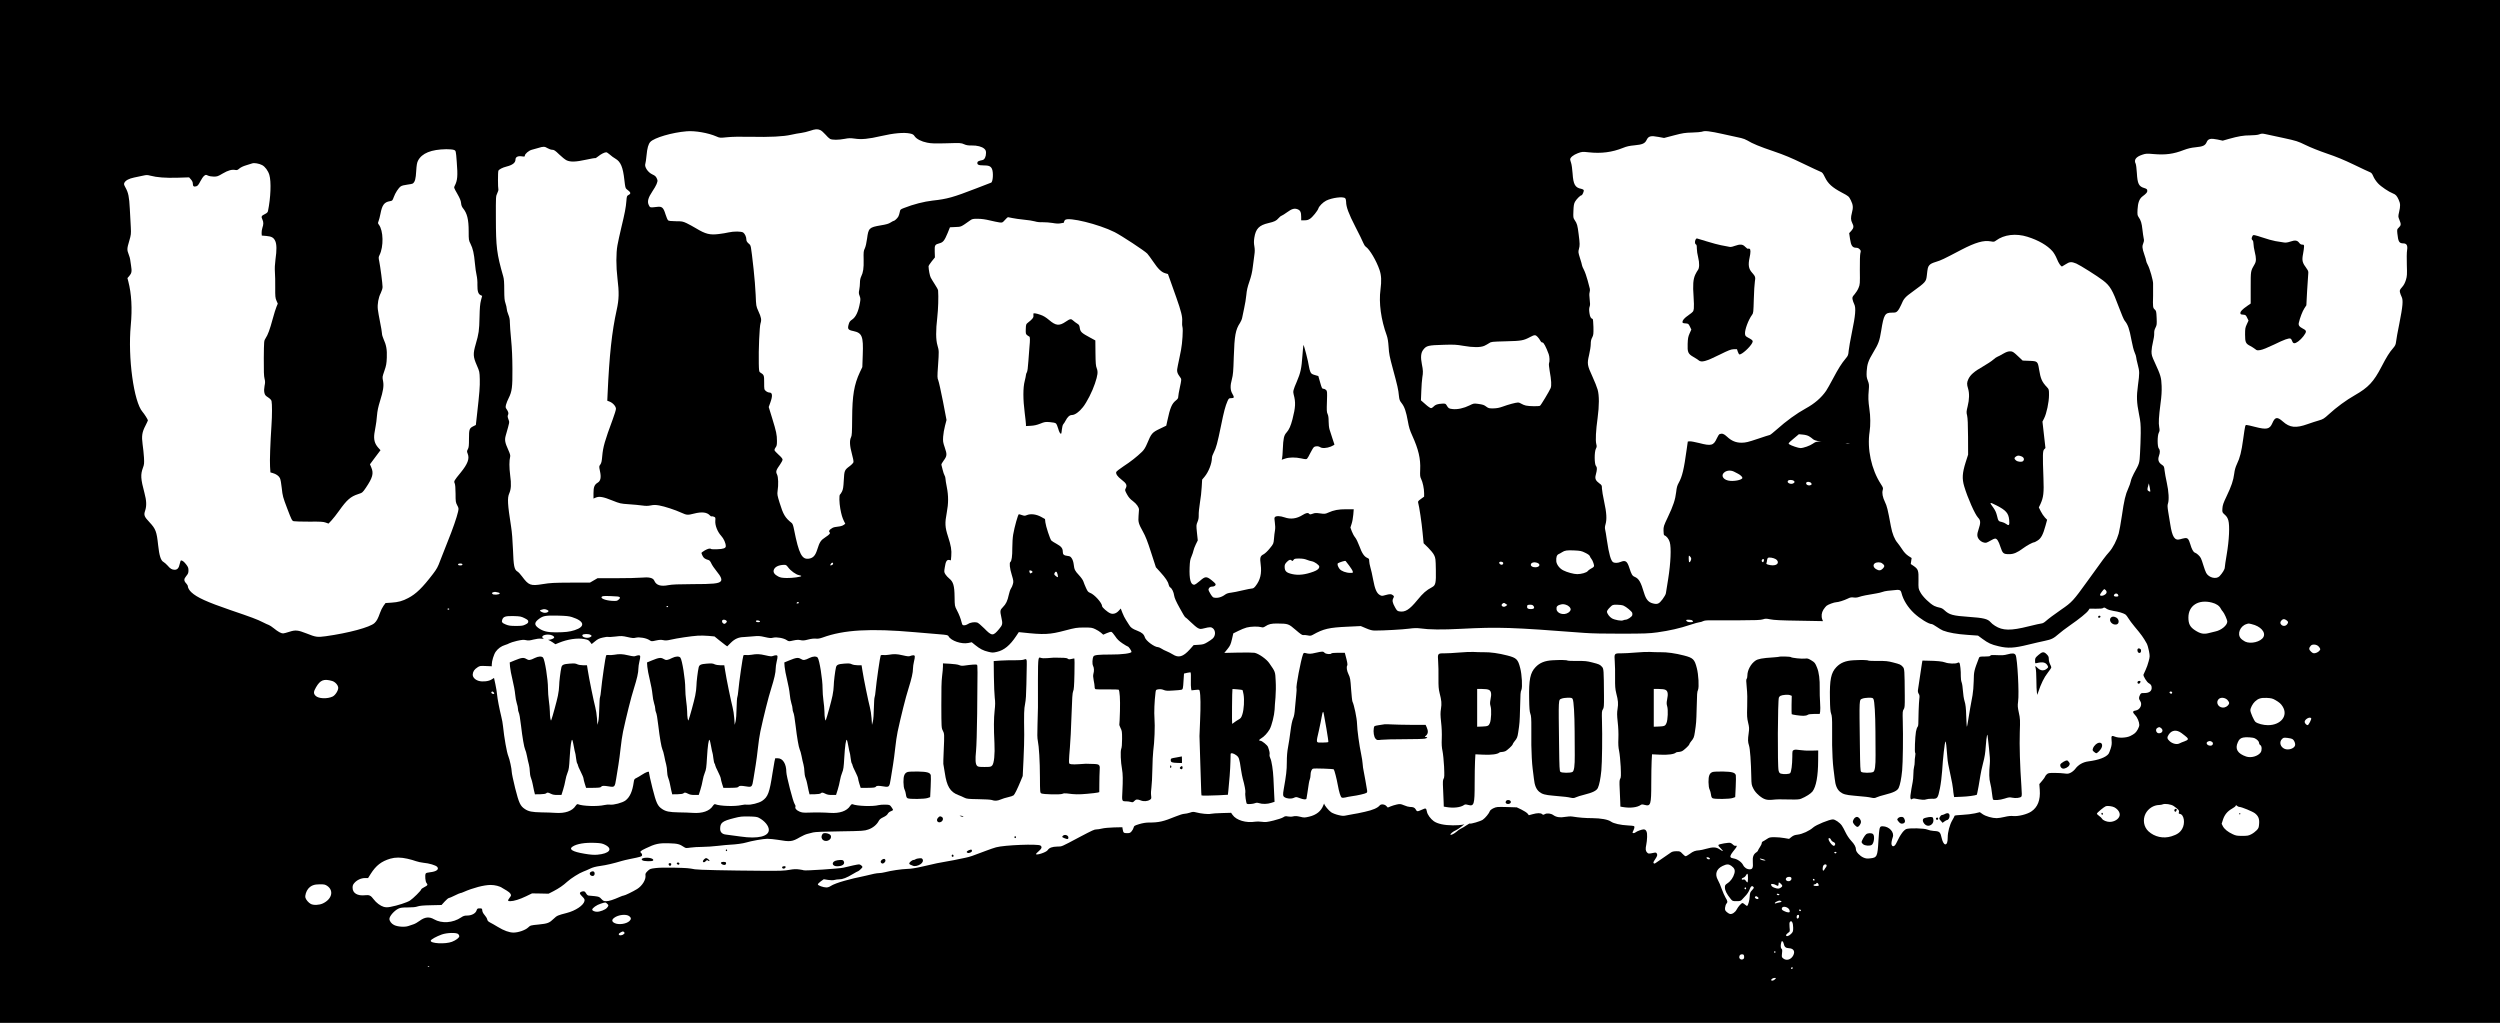 <?xml version="1.0" standalone="no"?>
<!DOCTYPE svg PUBLIC "-//W3C//DTD SVG 20010904//EN"
 "http://www.w3.org/TR/2001/REC-SVG-20010904/DTD/svg10.dtd">
<svg version="1.0" xmlns="http://www.w3.org/2000/svg"
 width="4006pt" height="1639pt" viewBox="0 0 4006 1639"
 preserveAspectRatio="xMidYMid meet">

<g transform="translate(0,1639) scale(0.1,-0.1)"
fill="#000000" stroke="none">
<path d="M0 8195 l0 -8195 20030 0 20030 0 0 8195 0 8195 -20030 0 -20030 0 0
-8195z m13143 6111 c18 -7 55 -39 82 -70 27 -32 61 -64 76 -72 36 -18 133 -18
234 1 65 13 93 13 159 4 112 -17 223 -6 426 41 198 46 365 61 460 41 45 -9 59
-18 76 -44 29 -44 108 -85 201 -103 63 -13 121 -15 311 -10 223 7 234 6 280
-15 36 -16 65 -21 122 -20 88 2 166 -19 203 -53 21 -19 27 -35 27 -66 0 -61
-23 -108 -57 -115 -59 -12 -78 -21 -81 -38 -7 -35 17 -47 94 -47 88 0 118 -12
139 -55 26 -56 17 -212 -14 -222 -9 -3 -117 -45 -241 -93 -364 -141 -462 -169
-695 -194 -139 -16 -309 -59 -460 -119 -57 -22 -60 -25 -67 -64 -4 -23 -14
-55 -22 -71 -16 -30 -61 -72 -78 -72 -4 0 -26 -12 -48 -26 -28 -19 -69 -31
-156 -45 -186 -32 -198 -43 -220 -212 -9 -68 -23 -129 -36 -157 -20 -40 -22
-58 -19 -180 3 -140 -7 -205 -40 -272 -12 -24 -19 -59 -19 -96 0 -32 -5 -84
-11 -114 -10 -47 -9 -63 6 -100 14 -38 15 -54 5 -109 -25 -143 -66 -230 -127
-271 -28 -18 -43 -37 -51 -66 -25 -83 -16 -99 73 -117 139 -30 161 -83 150
-378 l-7 -199 -39 -82 c-93 -199 -122 -373 -124 -741 -2 -230 -4 -275 -18
-302 -26 -50 -21 -141 14 -266 18 -63 28 -119 25 -133 -4 -13 -31 -42 -61 -64
-82 -61 -86 -69 -94 -227 -6 -112 -12 -146 -29 -180 -12 -23 -26 -44 -32 -48
-15 -9 -12 -131 5 -226 19 -101 31 -140 58 -198 l22 -43 -23 -18 c-12 -10 -40
-21 -62 -24 -22 -3 -59 -9 -82 -12 -50 -8 -108 -58 -89 -77 21 -21 11 -37 -59
-83 -79 -52 -95 -76 -135 -202 -29 -92 -63 -131 -127 -143 -117 -22 -166 71
-244 465 -12 62 -23 94 -37 105 -107 85 -136 135 -195 326 -36 116 -39 136
-32 185 16 105 12 227 -9 268 -23 45 -15 69 49 159 22 31 40 66 40 78 0 15
-22 42 -65 80 -36 31 -65 65 -65 74 0 10 9 30 20 44 16 20 20 40 20 100 0 101
-11 152 -76 363 l-56 182 26 72 c39 108 34 160 -15 160 -15 0 -41 11 -56 24
-28 24 -28 26 -28 136 0 120 -1 123 -68 165 -13 8 -16 35 -18 140 -5 219 11
595 28 645 18 56 12 93 -35 195 -36 80 -36 81 -43 260 -4 99 -19 284 -33 410
-47 412 -40 376 -80 413 -26 23 -36 41 -36 62 0 42 -23 94 -51 114 -30 20
-149 21 -234 2 -33 -8 -103 -20 -156 -26 -143 -18 -213 -1 -365 91 -45 27
-113 64 -150 82 -64 30 -77 32 -175 32 -74 1 -112 5 -123 14 -9 8 -28 51 -42
97 -33 108 -56 129 -134 119 -115 -13 -113 -14 -134 29 -27 56 -11 117 60 223
60 89 87 151 78 180 -16 49 -32 67 -80 88 -72 32 -132 123 -113 172 5 13 13
72 19 132 11 118 29 183 61 217 63 67 348 151 581 170 133 12 349 -26 476 -82
57 -25 58 -25 175 -13 76 8 204 10 370 7 319 -7 532 4 657 33 52 12 124 25
160 29 36 5 99 20 140 34 86 29 118 31 163 12z m14474 -66 c125 -28 253 -55
283 -62 30 -6 75 -24 100 -39 79 -49 199 -99 425 -175 169 -58 277 -103 465
-194 135 -65 261 -124 280 -131 30 -10 41 -24 73 -90 49 -102 118 -164 269
-244 113 -60 113 -60 146 -125 36 -73 40 -115 17 -200 -20 -75 -19 -118 5
-163 28 -53 25 -81 -14 -125 l-35 -38 14 -94 c16 -108 39 -140 99 -140 21 0
40 -8 55 -24 20 -21 21 -28 11 -64 -6 -25 -9 -127 -8 -269 3 -218 2 -231 -20
-284 -12 -32 -41 -78 -63 -103 -37 -42 -40 -50 -34 -83 4 -21 16 -55 27 -77
30 -59 20 -180 -37 -451 -25 -121 -48 -254 -52 -295 -6 -69 -9 -79 -48 -125
-66 -79 -116 -158 -203 -322 -44 -84 -94 -171 -110 -195 -77 -112 -186 -206
-327 -283 -147 -81 -309 -198 -467 -339 -53 -47 -102 -86 -109 -86 -6 0 -93
-28 -193 -62 -155 -52 -192 -61 -256 -62 -92 -1 -164 28 -238 98 -48 45 -77
55 -117 40 -10 -4 -30 -35 -45 -69 -52 -115 -89 -125 -284 -74 -65 16 -132 29
-150 27 l-31 -3 -17 -120 c-45 -328 -72 -441 -129 -543 -23 -41 -33 -75 -40
-145 -14 -121 -47 -222 -133 -402 -68 -143 -71 -153 -70 -219 0 -45 5 -71 13
-74 36 -12 72 -58 87 -110 26 -88 15 -336 -25 -587 -18 -110 -35 -214 -37
-231 -2 -18 -27 -61 -54 -97 -56 -74 -81 -85 -155 -66 -71 18 -110 64 -141
168 -52 176 -83 229 -151 258 -37 15 -51 39 -84 141 -35 111 -63 130 -142 97
-42 -17 -90 -19 -117 -5 -37 20 -69 133 -101 353 -11 78 -24 156 -29 174 -5
22 -4 47 6 79 24 80 18 189 -21 364 -19 87 -35 183 -36 212 0 50 -2 54 -42 83
-59 43 -73 76 -57 134 23 88 24 120 4 143 -27 29 -28 226 -2 277 15 28 16 40
6 78 -14 57 -6 217 22 417 26 195 27 358 0 453 -11 39 -47 131 -81 204 -86
187 -89 209 -56 350 15 63 27 142 27 176 0 45 6 74 23 105 20 39 22 55 20 168
-2 69 -7 126 -12 128 -30 10 -43 33 -52 96 -7 50 -6 78 3 102 9 25 9 53 1 115
-7 54 -8 93 -1 116 5 20 7 45 3 57 -3 11 -19 71 -35 133 -16 61 -43 137 -59
168 -17 32 -31 64 -31 73 0 8 -14 59 -32 114 -29 92 -30 102 -18 146 16 61 16
81 -4 239 -18 144 -25 170 -63 225 -24 36 -25 42 -21 145 3 85 8 117 25 149
22 40 85 104 104 104 14 0 43 66 36 83 -3 8 -20 17 -39 21 -98 18 -128 70
-139 246 -5 69 -15 145 -24 169 -8 24 -15 49 -15 56 0 31 52 73 121 99 70 26
74 26 178 15 199 -22 374 1 548 71 58 24 105 34 183 41 129 12 168 30 195 86
29 62 68 72 188 49 l92 -17 160 42 c141 37 176 42 291 45 72 2 141 8 155 13
47 19 119 11 346 -39z m8689 0 c27 -5 152 -32 279 -60 217 -47 236 -54 360
-114 74 -37 220 -95 340 -136 151 -51 273 -101 435 -179 124 -60 239 -114 256
-120 24 -9 36 -25 54 -67 12 -31 46 -81 75 -112 49 -53 173 -136 240 -162 44
-17 62 -37 90 -98 30 -64 31 -102 8 -200 -16 -71 -16 -73 5 -125 29 -69 28
-88 -9 -123 -29 -28 -30 -31 -24 -94 14 -134 29 -160 97 -160 53 -1 71 -34 59
-110 -6 -34 -7 -137 -4 -233 5 -159 4 -180 -15 -244 -15 -48 -34 -84 -62 -115
-35 -40 -39 -50 -34 -79 4 -19 16 -52 27 -74 28 -55 20 -147 -36 -430 -26
-126 -49 -256 -52 -288 -6 -49 -13 -65 -47 -105 -59 -67 -104 -139 -187 -299
-125 -241 -210 -332 -427 -456 -139 -79 -294 -193 -415 -304 -79 -72 -94 -81
-160 -100 -41 -11 -121 -38 -179 -58 -191 -69 -288 -59 -400 41 -89 79 -125
74 -168 -27 -42 -97 -91 -108 -279 -59 -63 17 -124 30 -134 30 -22 0 -22 3
-54 -225 -28 -206 -52 -300 -100 -400 -23 -49 -37 -96 -44 -156 -14 -109 -45
-200 -123 -363 -51 -107 -63 -141 -66 -193 -4 -62 -4 -62 37 -100 31 -27 46
-51 58 -92 24 -84 13 -317 -26 -545 -17 -99 -31 -193 -31 -209 0 -29 -36 -88
-83 -139 -52 -55 -172 -27 -215 51 -11 20 -31 75 -45 122 -14 47 -32 100 -41
116 -17 34 -66 78 -96 88 -24 8 -51 58 -73 135 -25 83 -42 103 -86 97 -20 -3
-54 -11 -76 -18 -87 -26 -127 34 -159 241 -10 58 -24 148 -33 201 -12 76 -13
104 -4 129 20 59 13 193 -18 334 -16 72 -32 161 -36 198 -7 63 -9 68 -45 92
-51 34 -66 78 -46 137 21 58 20 98 -1 122 -25 27 -25 208 0 254 14 27 15 40 6
90 -12 66 -7 159 22 383 15 108 20 192 17 275 -5 135 -15 171 -109 375 -48
103 -53 122 -53 180 1 36 11 103 23 149 12 47 21 107 20 135 -2 37 4 63 21 96
21 41 22 54 18 156 -5 107 -7 114 -32 136 -28 24 -30 43 -25 218 1 25 1 72 0
105 -1 33 0 74 0 90 3 44 -54 246 -85 300 -14 26 -26 55 -26 65 0 9 -13 56
-30 103 -34 98 -37 132 -15 183 11 28 13 46 5 77 -5 23 -14 86 -20 140 -11
102 -25 147 -61 198 -19 28 -21 40 -17 123 6 107 29 170 77 207 68 51 82 69
79 96 -2 21 -11 28 -46 39 -90 26 -111 68 -121 243 -4 70 -13 136 -19 148 -32
60 4 110 104 143 59 20 72 21 186 11 189 -16 317 1 481 65 67 25 117 37 189
44 118 11 154 28 177 81 23 56 64 66 175 43 l83 -18 94 27 c157 44 239 58 345
58 61 1 118 6 140 14 48 17 50 17 110 5z m-27531 -225 c22 -13 55 -25 74 -25
29 0 47 -12 112 -75 42 -41 96 -84 120 -95 63 -28 146 -25 311 11 77 17 142
28 146 25 3 -3 25 10 48 29 44 36 101 65 129 65 8 0 34 -17 58 -38 23 -21 63
-51 89 -65 84 -49 120 -134 143 -342 13 -115 17 -132 37 -147 67 -50 74 -69
30 -92 -27 -14 -29 -20 -35 -98 -8 -103 -25 -193 -82 -428 -24 -102 -52 -228
-61 -280 -23 -125 -23 -342 0 -530 28 -226 25 -339 -12 -505 -77 -348 -118
-725 -146 -1348 l-5 -108 39 -15 c52 -21 100 -76 100 -115 0 -16 -23 -92 -51
-167 -128 -346 -156 -443 -169 -592 -7 -81 -13 -109 -30 -133 -22 -29 -22 -30
-6 -107 22 -99 10 -157 -36 -184 -52 -31 -68 -70 -68 -168 l0 -87 37 16 c56
23 121 12 265 -47 123 -49 132 -51 265 -60 77 -5 172 -14 213 -20 56 -8 91 -8
137 1 49 10 77 10 135 0 89 -16 257 -71 357 -117 86 -39 100 -40 201 -14 124
32 208 23 254 -28 10 -12 23 -19 28 -16 5 3 22 1 37 -6 26 -10 27 -14 23 -65
-6 -73 35 -177 94 -241 41 -44 74 -117 74 -166 0 -32 -40 -46 -137 -49 -51 -2
-95 0 -99 4 -15 14 -50 6 -101 -23 -29 -17 -53 -35 -53 -41 0 -5 9 -27 19 -48
19 -36 39 -49 97 -66 13 -3 29 -24 42 -53 11 -26 50 -83 86 -127 71 -86 90
-135 63 -162 -34 -34 -122 -43 -444 -43 -235 -1 -332 -5 -390 -16 -127 -25
-198 -2 -229 72 -19 45 -84 60 -208 48 -50 -5 -228 -9 -396 -9 l-305 0 -60
-35 -60 -35 -310 -1 c-271 -1 -327 -4 -449 -24 -195 -32 -224 -20 -332 125
-24 33 -57 69 -74 78 -49 29 -61 88 -70 352 -6 146 -16 279 -30 365 -57 364
-62 459 -30 533 30 69 35 147 15 292 -16 123 -16 237 0 297 5 20 -3 48 -33
115 -50 110 -58 154 -38 224 65 230 62 207 43 260 -14 37 -15 54 -7 69 13 24
6 53 -22 93 -18 25 -19 33 -9 74 7 25 25 72 42 104 53 106 62 174 60 469 -1
181 -7 330 -21 470 -11 113 -20 236 -20 273 0 50 -7 83 -25 127 -14 33 -25 74
-25 92 -1 18 -9 58 -20 88 -16 45 -19 83 -20 215 0 115 -4 176 -16 215 -104
363 -117 468 -118 935 -1 348 -1 350 22 398 13 26 21 54 18 63 -8 22 -9 275 0
297 8 22 66 52 130 68 96 24 143 60 144 111 0 42 37 62 100 53 43 -6 50 -5 50
10 0 29 63 82 111 95 24 6 71 19 104 29 82 26 103 25 150 -4z m-1506 -26 c37
-13 36 -9 50 -194 18 -224 12 -296 -32 -381 -16 -30 -15 -31 40 -128 42 -74
57 -110 61 -149 3 -35 13 -61 29 -81 68 -82 93 -180 93 -373 0 -138 1 -144 30
-201 38 -75 56 -156 70 -312 6 -69 18 -154 27 -190 9 -39 15 -102 13 -157 -1
-101 13 -146 54 -164 l22 -10 -19 -72 c-14 -54 -20 -120 -23 -267 -5 -220 -12
-266 -61 -435 -45 -155 -43 -201 18 -340 42 -97 44 -103 47 -222 3 -116 -4
-209 -46 -581 l-17 -152 -40 -20 c-64 -32 -70 -47 -70 -200 0 -111 -3 -141
-18 -168 -17 -31 -17 -36 -1 -77 29 -77 -3 -161 -112 -295 -111 -136 -113
-140 -98 -175 9 -20 13 -77 14 -166 0 -127 2 -139 26 -185 25 -46 25 -52 14
-104 -20 -90 -87 -283 -167 -480 -41 -102 -95 -238 -119 -303 -36 -99 -55
-134 -116 -214 -169 -221 -270 -320 -397 -386 -90 -48 -159 -67 -270 -74 l-93
-6 -33 -45 c-18 -25 -43 -75 -55 -111 -32 -91 -53 -131 -88 -164 -71 -68 -417
-161 -783 -212 -135 -18 -158 -15 -308 45 -137 54 -177 58 -275 26 -43 -14
-88 -26 -100 -26 -31 0 -82 28 -148 82 -31 25 -67 49 -80 53 -13 4 -57 24 -98
45 -88 45 -176 78 -520 195 -373 128 -536 202 -623 284 -33 30 -57 72 -57 97
0 10 -11 29 -24 43 -42 44 -42 72 -2 120 30 36 36 51 36 91 0 39 -6 55 -35 93
-34 45 -62 67 -84 67 -5 0 -15 -25 -21 -56 -14 -67 -38 -94 -82 -94 -43 1 -69
16 -113 68 -21 23 -50 49 -65 57 -43 22 -68 102 -86 269 -23 218 -39 261 -138
367 -85 90 -95 115 -70 187 25 75 22 161 -11 282 -61 228 -65 295 -24 406 19
50 21 70 16 163 -4 58 -13 153 -22 211 -18 132 -9 195 46 300 21 42 39 80 39
84 0 13 -59 106 -86 136 -140 159 -237 870 -189 1384 26 271 12 510 -39 706
l-14 54 29 33 c39 46 44 73 29 167 -8 45 -14 90 -15 101 0 11 -11 46 -23 78
-29 75 -28 92 9 217 29 99 30 111 25 220 -4 63 -11 196 -16 295 -10 193 -23
256 -70 341 -24 44 -27 54 -17 75 19 38 73 67 155 84 42 9 106 22 142 30 57
13 72 13 119 0 106 -28 240 -38 432 -33 l189 6 30 -34 c21 -25 30 -45 30 -70
0 -40 18 -52 59 -38 19 6 36 29 61 78 19 38 47 78 62 89 25 19 28 19 61 3 20
-9 60 -16 94 -16 52 0 67 5 142 50 87 51 147 67 203 56 25 -5 37 0 64 24 21
18 63 38 107 51 39 11 84 25 99 31 30 11 110 -2 157 -27 48 -24 97 -91 117
-158 32 -108 22 -366 -22 -579 -4 -20 -18 -33 -50 -49 -55 -26 -62 -40 -40
-85 20 -43 20 -78 0 -136 -8 -26 -14 -64 -12 -85 l3 -38 73 -6 c86 -8 117 -26
143 -82 23 -53 25 -143 3 -296 -10 -76 -13 -141 -9 -199 4 -48 6 -160 5 -249
-1 -144 1 -167 20 -211 l21 -48 -20 -48 c-12 -26 -39 -115 -62 -199 -45 -167
-76 -252 -114 -309 -25 -38 -25 -39 -28 -315 -1 -208 1 -291 12 -331 11 -43
11 -64 0 -116 -8 -44 -9 -78 -3 -107 8 -37 16 -49 59 -76 33 -22 52 -42 56
-60 10 -44 10 -234 -1 -388 -19 -287 -29 -567 -23 -660 l6 -95 36 -10 c54 -15
98 -45 116 -81 10 -18 22 -86 30 -162 13 -124 18 -143 88 -327 69 -181 76
-195 103 -202 16 -4 128 -7 249 -7 183 2 227 -1 264 -15 l45 -16 49 52 c27 29
81 98 120 153 125 176 185 228 305 267 70 23 71 24 125 103 108 160 127 229
87 323 l-22 52 84 113 85 113 -39 43 c-55 63 -72 129 -59 225 6 41 15 96 21
123 6 26 15 98 20 159 7 83 20 143 50 240 50 160 62 237 49 312 -14 76 -15 65
21 172 28 80 34 113 38 210 5 127 -8 200 -53 299 -14 29 -25 70 -25 90 0 20
-14 100 -30 179 -16 79 -32 171 -36 206 -9 83 10 189 47 260 17 35 29 75 29
97 0 51 -36 327 -53 410 -13 60 -12 69 4 101 68 134 63 393 -10 487 -17 22
-17 28 -5 58 8 19 21 71 30 116 27 142 61 188 151 203 39 6 42 9 62 64 25 69
75 146 112 173 17 12 54 22 104 28 42 4 84 14 92 20 33 28 45 73 52 197 6 98
13 136 29 167 62 120 210 180 453 184 47 0 100 -4 118 -10z m14285 -775 c10
-9 16 -33 16 -57 0 -82 40 -190 149 -402 60 -115 116 -231 126 -257 10 -26 28
-54 42 -63 60 -40 169 -224 219 -372 29 -86 33 -172 15 -313 -29 -212 8 -483
100 -735 15 -42 24 -98 30 -185 6 -107 16 -157 67 -345 74 -272 90 -342 98
-436 7 -65 12 -79 45 -121 45 -57 71 -134 99 -291 16 -92 31 -142 69 -225 101
-222 136 -373 128 -547 -4 -96 -2 -115 15 -149 25 -49 48 -156 48 -228 l0 -56
-51 -37 c-42 -30 -50 -40 -45 -58 18 -63 57 -323 71 -477 l17 -175 72 -70 c40
-40 83 -92 96 -120 23 -47 25 -62 28 -236 4 -211 -4 -247 -59 -277 -98 -53
-144 -94 -237 -207 -128 -157 -198 -200 -294 -181 -27 5 -38 16 -64 64 -42 75
-48 110 -28 147 14 28 14 31 -6 47 -27 22 -48 22 -121 2 -55 -16 -60 -15 -91
3 -48 28 -77 94 -105 245 -13 73 -33 161 -44 196 -10 34 -19 80 -19 101 0 34
-4 40 -30 51 -49 20 -87 76 -127 188 -22 59 -51 120 -69 141 -17 20 -40 63
-53 97 l-22 61 19 59 c11 32 23 98 27 147 l7 87 -119 0 c-127 0 -200 -14 -289
-54 -49 -22 -57 -23 -129 -13 -65 9 -84 9 -121 -5 -37 -13 -45 -13 -55 -2 -18
22 -51 16 -104 -17 -96 -61 -193 -74 -292 -39 -70 24 -135 26 -154 4 -10 -12
-10 -30 -1 -87 7 -48 8 -91 2 -127 -6 -30 -13 -91 -16 -135 -7 -78 -8 -80 -67
-152 -34 -43 -76 -82 -98 -94 -56 -28 -63 -54 -48 -164 19 -143 -6 -250 -83
-347 -21 -27 -38 -38 -56 -38 -15 0 -83 -14 -152 -30 -69 -17 -152 -33 -185
-37 -40 -4 -70 -14 -91 -29 -60 -46 -131 -64 -189 -48 -11 3 -35 32 -53 65
-32 57 -33 61 -18 85 12 17 25 24 50 24 36 0 62 21 53 44 -3 8 -32 35 -64 60
-81 64 -102 62 -188 -14 -39 -34 -77 -60 -90 -60 -56 0 -80 91 -73 275 4 101
9 130 31 180 14 33 28 75 31 93 3 18 20 62 37 98 l32 65 -13 122 c-12 117 -12
124 8 172 16 36 21 67 20 110 -2 33 7 121 19 196 13 75 26 189 29 255 l7 119
38 45 c66 79 118 213 119 305 0 17 13 55 30 86 37 71 58 147 115 425 46 228
70 318 105 398 20 43 23 46 60 46 48 0 51 13 16 73 -33 56 -35 129 -6 232 18
69 23 119 30 355 11 343 28 438 100 546 15 23 31 61 35 85 4 24 18 94 32 154
14 61 29 154 34 208 6 72 19 129 49 215 29 84 45 151 55 237 8 66 20 152 25
191 8 52 8 89 0 137 -9 48 -9 84 -1 137 23 145 76 201 228 236 95 22 125 37
159 77 16 19 39 38 51 41 12 4 51 29 87 55 76 56 119 68 171 47 42 -18 55 -47
55 -122 l0 -54 53 0 c39 0 61 6 89 25 41 27 121 127 133 164 11 37 74 100 125
126 93 47 273 70 304 39z m-5332 -318 c35 -8 117 -19 184 -26 66 -6 145 -18
175 -27 34 -11 82 -16 129 -14 42 1 113 -5 157 -12 54 -10 97 -12 125 -6 24 4
46 8 51 9 4 0 7 6 7 14 0 8 7 22 16 31 53 52 540 -67 795 -195 112 -57 480
-299 523 -344 16 -17 59 -77 97 -132 77 -115 131 -166 192 -183 l42 -12 42
-117 c23 -64 65 -182 93 -262 76 -215 99 -307 93 -377 -3 -32 -1 -74 5 -94 11
-43 -2 -256 -23 -364 -8 -38 -18 -92 -24 -120 -5 -27 -17 -86 -27 -130 -22
-100 -18 -116 48 -207 10 -13 7 -41 -15 -140 -15 -68 -27 -137 -27 -154 0 -24
-9 -38 -38 -61 -65 -52 -92 -116 -137 -326 l-17 -78 -104 -50 c-121 -58 -136
-75 -201 -233 -28 -67 -50 -102 -83 -135 -83 -80 -184 -160 -297 -233 -61 -40
-114 -82 -117 -92 -8 -31 20 -72 84 -121 82 -63 95 -91 66 -145 -12 -23 -10
-31 22 -90 26 -48 51 -77 96 -110 58 -44 97 -99 97 -137 0 -10 -3 -55 -7 -99
-8 -98 0 -126 71 -254 40 -71 73 -154 130 -333 l77 -237 71 -78 c83 -91 124
-153 133 -199 4 -19 15 -40 26 -46 28 -17 55 -74 63 -132 5 -35 31 -95 88
-197 44 -82 84 -148 89 -148 5 0 45 -36 89 -79 44 -43 96 -87 117 -97 35 -16
40 -16 102 -1 84 22 111 21 138 -3 44 -41 41 -119 -6 -162 -15 -14 -54 -41
-87 -60 -51 -31 -71 -36 -139 -40 l-79 -5 -63 -71 c-106 -117 -179 -138 -272
-78 -29 18 -74 41 -100 51 -26 10 -63 29 -82 42 -19 12 -43 23 -53 23 -58 0
-196 102 -212 157 -15 50 -47 78 -123 107 -77 30 -103 49 -129 92 -10 16 -32
52 -50 79 -18 26 -44 79 -58 116 l-26 68 -31 -34 c-40 -46 -92 -62 -138 -42
-44 18 -130 94 -130 113 0 52 -123 189 -192 214 -31 12 -41 23 -66 79 -17 36
-35 83 -42 104 -7 22 -38 66 -71 101 -66 71 -74 88 -84 172 -4 35 -16 74 -30
95 -20 31 -30 37 -69 41 -58 7 -76 22 -76 65 0 56 -23 86 -99 128 -39 21 -77
45 -85 54 -21 24 -88 229 -95 290 l-6 54 -63 35 c-77 42 -165 53 -225 29 -33
-14 -42 -14 -78 -2 -23 8 -47 15 -53 15 -13 0 -70 -203 -91 -326 -8 -44 -14
-141 -14 -216 1 -130 -11 -211 -31 -223 -19 -12 -10 -104 22 -205 28 -94 30
-108 19 -148 -6 -25 -20 -57 -31 -72 -11 -15 -27 -60 -35 -100 -21 -99 -45
-149 -94 -198 -46 -46 -49 -60 -26 -162 24 -108 21 -122 -35 -189 -97 -117
-116 -116 -239 10 -50 50 -98 90 -114 94 -43 11 -112 0 -145 -24 -17 -11 -44
-21 -61 -21 -27 0 -31 4 -41 43 -17 68 -40 128 -77 199 -35 67 -35 67 -37 215
-2 178 -21 241 -86 293 -21 17 -49 47 -61 67 -21 34 -22 40 -10 111 14 96 33
126 71 119 l27 -6 6 69 c8 94 -4 166 -52 313 -49 150 -52 215 -20 383 28 146
28 271 1 407 -12 59 -22 121 -22 138 0 16 -7 40 -15 52 -8 12 -21 52 -30 89
-8 37 -17 73 -20 80 -3 7 13 37 35 66 55 74 58 99 19 211 -29 84 -31 101 -26
175 3 44 16 123 30 174 l24 92 -57 298 c-32 163 -66 315 -75 337 -16 37 -17
55 -4 235 16 236 16 238 -9 325 -27 91 -28 237 -3 450 15 132 21 326 13 431
-1 12 -24 56 -52 97 -27 42 -57 91 -66 109 -15 28 -33 122 -35 180 0 9 23 45
51 80 l51 63 -3 93 c-3 106 1 113 81 135 54 15 76 43 126 163 l37 92 88 4 c95
4 84 -1 238 108 31 22 45 25 121 24 57 0 122 -9 191 -26 58 -14 127 -28 154
-32 48 -6 49 -5 89 39 22 25 44 45 48 45 4 0 36 -6 71 -14z m16268 -301 c175
-55 316 -137 398 -230 23 -26 54 -79 72 -124 27 -68 63 -121 82 -121 3 0 29
16 58 35 62 41 93 44 170 12 59 -25 340 -202 428 -270 114 -87 152 -152 257
-435 37 -101 78 -196 90 -210 53 -64 76 -130 110 -314 14 -79 37 -167 51 -197
13 -29 24 -63 24 -75 0 -12 11 -65 25 -117 30 -115 30 -136 4 -330 -25 -184
-22 -274 17 -469 24 -117 27 -158 27 -300 -1 -91 -6 -235 -11 -320 -9 -169 -8
-163 -100 -330 -22 -41 -44 -95 -48 -120 -4 -24 -22 -76 -40 -115 -45 -97 -68
-196 -103 -440 -17 -115 -40 -244 -51 -285 -30 -106 -92 -228 -153 -296 -63
-71 -81 -95 -349 -468 -224 -311 -246 -336 -417 -453 -120 -83 -205 -147 -254
-190 -20 -18 -48 -33 -61 -33 -12 0 -106 -21 -207 -46 -289 -73 -418 -71 -541
8 -27 16 -59 43 -73 60 -43 50 -113 67 -344 83 -260 18 -315 33 -395 108 -24
23 -49 36 -75 40 -22 3 -61 16 -87 28 -70 36 -185 147 -222 218 -32 59 -32 60
-30 193 3 155 -4 178 -78 229 l-46 31 7 48 7 48 -54 35 c-36 25 -67 57 -97
104 -25 37 -58 84 -74 103 -48 55 -85 147 -107 265 -52 281 -63 323 -95 390
-38 79 -50 144 -36 193 9 30 6 39 -30 95 -153 236 -223 564 -180 842 15 98 14
248 -4 363 -18 125 -20 186 -10 299 7 83 6 98 -15 153 -20 52 -22 73 -18 153
7 111 27 170 105 299 85 141 101 184 128 351 41 257 60 287 172 287 59 0 68 3
92 29 15 16 40 60 56 97 40 98 62 123 183 210 208 151 216 161 227 255 14 127
17 140 41 169 18 21 47 36 107 54 82 25 116 41 407 194 226 117 356 155 469
134 50 -9 58 -8 85 13 129 96 319 119 506 60z m-7852 -1603 c15 -15 35 -43 44
-61 12 -21 24 -31 35 -29 17 3 56 -69 99 -186 15 -41 18 -118 5 -150 -4 -10 1
-62 10 -115 28 -155 33 -241 16 -281 -22 -51 -155 -273 -170 -282 -17 -11
-174 -9 -226 3 -24 5 -56 19 -72 29 -15 11 -40 20 -56 20 -36 -1 -153 -32
-245 -66 -53 -19 -94 -27 -148 -28 -67 -1 -79 2 -110 25 -41 31 -54 36 -140
48 -63 8 -68 7 -134 -26 -88 -44 -192 -67 -269 -58 -61 7 -67 11 -96 60 -16
27 -21 29 -71 27 -73 -4 -112 -17 -138 -47 -12 -14 -31 -25 -42 -25 -11 0 -52
28 -90 63 l-71 62 6 150 c3 83 10 179 16 215 14 82 13 115 -7 214 -22 110 -16
182 21 230 52 68 77 74 335 81 160 5 202 2 305 -16 160 -28 276 -28 339 -1 26
12 61 32 79 44 30 22 43 23 267 29 253 6 282 12 390 69 69 37 85 37 118 2z
m4350 -1593 c21 -12 48 -32 62 -45 14 -13 48 -26 80 -32 l55 -10 -45 1 c-36 0
-55 -7 -90 -32 -45 -33 -153 -71 -199 -71 -33 0 -149 39 -179 60 -20 14 -18
18 66 89 l87 73 63 -6 c39 -3 78 -14 100 -27z m645 -116 c-13 -2 -35 -2 -50 0
-16 2 -5 4 22 4 28 0 40 -2 28 -4z m-1843 -453 c19 -10 46 -25 60 -31 36 -18
70 -50 70 -66 0 -35 -148 -63 -230 -43 -91 22 -117 93 -51 137 42 28 102 29
151 3z m955 -146 c15 -15 15 -18 1 -32 -35 -35 -125 -2 -95 35 16 18 74 16 94
-3z m279 -37 c8 -14 8 -20 -4 -27 -34 -22 -89 3 -77 34 9 23 66 18 81 -7z
m5432 -134 c-2 -3 -14 0 -25 7 -24 12 -26 28 -9 85 l11 40 14 -64 c7 -35 11
-66 9 -68z m-9054 -981 c44 -21 69 -40 74 -55 3 -12 15 -31 25 -43 10 -11 25
-42 33 -69 17 -54 15 -57 -49 -92 -16 -9 -36 -24 -43 -34 -17 -24 -102 -49
-168 -49 -55 0 -164 29 -225 61 -58 29 -106 92 -111 144 -5 65 8 104 40 117
15 7 38 19 52 29 44 29 78 34 193 29 102 -5 119 -8 179 -38z m1698 -94 c0 -24
-18 -58 -30 -58 -6 0 -10 25 -10 57 0 55 0 56 20 38 11 -10 20 -27 20 -37z
m1353 -7 c15 -8 31 -27 34 -40 13 -51 -60 -75 -150 -50 -31 8 -37 14 -31 27 4
9 8 30 9 45 1 16 8 33 16 38 18 12 87 1 122 -20z m-7515 -10 c26 -11 63 -22
83 -25 43 -7 119 -61 119 -85 0 -32 -29 -58 -92 -81 -133 -49 -240 -61 -338
-40 -99 22 -125 47 -125 121 0 30 8 46 35 74 36 37 58 43 79 23 10 -11 16 -9
28 10 14 19 24 22 90 22 50 0 89 -6 121 -19z m7326 -13 c-8 -29 -10 -31 -23
-23 -20 12 -13 45 10 45 16 0 19 -4 13 -22z m-6645 -81 c28 -37 54 -79 57 -92
6 -24 4 -25 -39 -25 -68 0 -145 29 -172 64 -29 38 -41 81 -25 91 26 16 115 43
121 37 4 -4 30 -38 58 -75z m2460 54 c19 -12 6 -41 -17 -41 -23 0 -46 25 -37
40 8 12 35 13 54 1z m-10729 -26 c0 -13 -37 -31 -46 -23 -2 2 3 14 12 26 16
23 34 21 34 -3z m11285 15 c57 -22 35 -70 -33 -70 -43 0 -72 16 -72 40 0 35
52 50 105 30z m5523 -6 c43 -30 46 -51 13 -84 -34 -35 -63 -38 -108 -10 -44
26 -54 67 -23 92 27 22 88 24 118 2z m-22748 -19 c0 -10 -11 -15 -35 -15 -24
0 -35 5 -35 15 0 10 11 15 35 15 24 0 35 -5 35 -15z m5219 -46 c40 -55 126
-117 174 -125 20 -4 37 -10 37 -14 0 -14 -143 -34 -235 -32 -72 2 -99 6 -134
24 -59 31 -83 64 -73 102 14 51 75 82 164 85 32 1 40 -4 67 -40z m3910 -63
c10 -12 8 -17 -9 -26 -25 -13 -25 -13 -34 18 -6 17 -3 22 12 22 11 0 25 -6 31
-14z m408 -51 c12 -51 6 -55 -33 -22 -23 20 -25 26 -15 45 18 35 37 26 48 -23z
m16797 -254 c24 -27 12 -58 -29 -78 -32 -15 -65 -13 -65 5 0 13 59 92 69 92 4
0 16 -9 25 -19z m-3307 3 c16 -5 26 -18 33 -48 28 -111 101 -228 201 -322 92
-86 234 -174 282 -174 10 0 46 -20 80 -44 34 -24 80 -51 102 -60 88 -34 226
-58 390 -69 l171 -12 69 -51 c97 -71 139 -91 263 -120 146 -35 247 -30 472 26
91 22 210 50 265 61 110 23 140 38 224 111 31 28 110 88 176 134 156 108 275
205 299 242 l19 29 102 -1 c70 -1 107 3 117 12 13 11 22 9 51 -11 23 -16 63
-28 111 -36 79 -11 158 -35 192 -56 12 -8 34 -35 49 -62 15 -26 60 -86 99
-133 111 -132 140 -173 195 -271 11 -20 27 -74 36 -121 15 -82 15 -89 -5 -164
-11 -44 -33 -106 -49 -139 -16 -33 -31 -67 -34 -75 -7 -23 55 -123 86 -138 34
-17 49 -44 45 -84 -5 -47 -46 -73 -116 -73 -55 0 -57 -1 -73 -35 -19 -39 -18
-59 5 -92 40 -57 -1 -143 -75 -154 -49 -8 -50 -26 -5 -74 35 -35 66 -110 66
-156 0 -34 -37 -104 -69 -131 -14 -13 -48 -34 -76 -47 -62 -30 -184 -35 -242
-11 -57 24 -65 16 -57 -59 5 -51 2 -78 -15 -132 -12 -38 -27 -76 -34 -84 -45
-57 -160 -99 -322 -120 -87 -11 -162 -54 -210 -119 -16 -22 -49 -50 -73 -62
-38 -19 -52 -20 -100 -13 -31 5 -103 9 -159 9 -94 0 -103 -2 -127 -24 -14 -14
-26 -30 -26 -36 0 -6 -21 -35 -46 -65 l-46 -54 7 -91 c12 -166 -33 -281 -138
-350 -67 -44 -208 -79 -287 -71 -38 4 -81 0 -138 -14 -46 -11 -103 -20 -128
-20 -71 0 -175 30 -224 64 l-45 32 -80 -19 c-44 -10 -135 -21 -202 -24 -70 -3
-123 -9 -123 -15 0 -5 -16 -37 -36 -71 -42 -71 -74 -191 -74 -277 0 -73 -13
-110 -39 -110 -20 0 -44 41 -56 95 -23 105 -35 116 -129 120 -34 2 -79 12
-101 22 -49 22 -291 28 -341 8 -16 -7 -46 -34 -65 -61 -33 -46 -50 -76 -95
-169 -35 -73 -88 -53 -73 28 4 23 12 55 18 70 31 80 -57 176 -161 177 -32 0
-37 -4 -48 -32 -6 -18 -16 -107 -20 -198 -14 -254 -22 -273 -132 -284 -52 -6
-71 -3 -109 13 -57 25 -119 91 -119 126 0 42 -24 87 -79 145 -30 32 -66 86
-87 130 -19 41 -47 92 -61 112 -32 46 -107 98 -143 98 -55 0 -268 -87 -314
-128 -61 -55 -174 -107 -251 -116 -45 -5 -69 -14 -98 -37 l-39 -31 -76 13
c-42 8 -113 14 -157 14 -73 0 -84 -3 -125 -31 -25 -17 -53 -33 -62 -37 -10 -4
-18 -16 -18 -27 0 -12 -13 -41 -30 -65 -16 -24 -30 -48 -30 -54 0 -6 -11 -18
-24 -27 -49 -31 -65 -75 -59 -157 7 -89 -4 -117 -48 -117 -46 0 -87 26 -109
71 -24 47 -92 94 -149 103 -57 9 -66 26 -39 71 13 20 38 54 56 75 36 43 42 65
13 57 -12 -3 -28 4 -41 18 -12 13 -32 26 -44 29 -29 7 -174 -18 -188 -32 -8
-8 1 -23 31 -52 23 -23 40 -44 37 -47 -2 -3 -25 9 -50 27 -57 38 -107 40 -216
9 -41 -12 -91 -23 -110 -24 -65 -4 -98 -16 -151 -56 -29 -21 -60 -39 -68 -39
-9 0 -32 18 -52 40 -35 38 -40 40 -95 40 -39 0 -68 -6 -86 -18 -44 -29 -211
-144 -241 -166 -20 -15 -30 -17 -39 -8 -8 8 -4 22 18 54 40 59 46 76 33 100
-9 16 -17 19 -42 14 -89 -19 -94 -18 -116 5 -23 25 -26 55 -11 126 6 26 12 81
13 121 4 82 -15 122 -56 122 -27 0 -107 -29 -128 -47 -18 -15 -49 -18 -49 -4
0 5 7 22 15 37 8 16 15 38 15 50 0 20 -7 21 -102 27 -121 6 -231 31 -273 61
-46 34 -164 55 -300 56 -110 0 -211 8 -323 26 -25 4 -73 1 -114 -6 -78 -15
-141 -5 -188 29 -38 27 -99 35 -134 16 -26 -14 -31 -14 -46 0 -22 20 -79 19
-153 -2 l-59 -16 -21 27 c-12 14 -56 43 -97 63 l-75 36 -162 5 c-154 4 -164 3
-212 -19 -28 -13 -53 -33 -57 -44 -12 -37 -73 -112 -114 -140 -36 -25 -196
-72 -208 -61 -2 3 -27 -11 -55 -30 -29 -20 -66 -42 -83 -49 -18 -7 -50 -29
-71 -49 -40 -35 -91 -61 -101 -51 -9 9 43 53 83 69 20 9 60 34 88 57 l52 41
-35 -8 c-19 -5 -87 -9 -150 -9 -138 1 -246 24 -306 67 -50 36 -101 105 -109
151 -12 60 -17 62 -80 33 -72 -33 -81 -33 -99 3 -16 30 -40 41 -94 41 -18 0
-60 11 -93 26 -57 23 -64 24 -117 13 -32 -7 -77 -21 -101 -31 l-43 -18 -24 25
c-26 29 -84 34 -104 11 -35 -43 -110 -75 -240 -104 -74 -17 -157 -34 -185 -37
-27 -4 -75 -13 -107 -20 -49 -11 -66 -11 -132 5 -43 10 -94 30 -116 45 -42 29
-109 112 -111 136 0 8 -7 -3 -14 -24 -35 -94 -112 -156 -228 -183 -73 -17 -82
-17 -145 -1 -53 12 -77 13 -109 6 -25 -7 -57 -7 -84 -2 -38 8 -49 6 -77 -13
-17 -12 -87 -35 -155 -52 -107 -26 -130 -28 -187 -20 -36 5 -83 6 -105 2 -147
-25 -306 23 -365 109 l-23 33 -146 -4 c-80 -2 -161 -7 -179 -12 -37 -10 -158
2 -236 23 -43 11 -55 11 -100 -5 -28 -9 -67 -17 -88 -18 -20 0 -80 -18 -135
-41 -203 -83 -270 -99 -437 -99 -44 0 -97 -9 -151 -25 -77 -24 -84 -28 -90
-56 -4 -16 -18 -43 -32 -59 -21 -26 -32 -30 -73 -30 -53 0 -61 6 -70 60 l-6
35 -134 -3 c-74 -2 -160 -10 -191 -18 -31 -8 -72 -14 -90 -14 -34 0 -58 -11
-271 -123 -305 -162 -276 -150 -358 -152 -82 -2 -127 -19 -153 -58 -23 -35
-187 -88 -187 -61 0 4 20 24 45 46 48 42 56 67 28 89 -36 30 -581 9 -713 -28
-30 -8 -100 -32 -155 -53 -230 -88 -263 -99 -335 -114 -176 -37 -220 -46 -310
-61 -106 -17 -156 -28 -380 -80 -104 -24 -184 -37 -245 -38 -92 -3 -256 -27
-356 -53 -30 -8 -72 -14 -93 -14 -34 0 -111 -15 -210 -41 -21 -6 -60 -14 -85
-19 -43 -7 -164 -36 -256 -62 -99 -27 -188 -61 -221 -83 -23 -16 -50 -25 -73
-25 -50 1 -136 32 -136 49 0 8 21 30 47 49 l48 34 68 -11 c46 -7 80 -7 103 -1
18 6 53 10 76 10 55 0 122 26 217 84 42 25 80 46 85 46 10 0 71 57 71 67 0 15
-35 43 -55 43 -21 0 -142 -26 -250 -53 -58 -15 -619 -52 -635 -42 -4 3 -37 9
-74 14 -51 7 -87 6 -158 -7 -76 -14 -151 -17 -418 -15 -571 4 -1043 14 -1095
24 -100 19 -123 21 -330 26 -126 3 -246 1 -299 -6 -84 -10 -93 -13 -129 -48
-31 -31 -38 -43 -34 -68 10 -68 -52 -169 -134 -220 -68 -42 -198 -105 -217
-105 -7 0 -32 -8 -55 -19 -111 -49 -179 -71 -222 -71 -40 0 -50 5 -79 36 -30
33 -40 37 -107 45 -41 4 -84 8 -96 9 -13 0 -29 13 -42 36 -18 30 -26 35 -53
32 -17 -2 -36 -11 -42 -20 -9 -14 -3 -25 33 -62 38 -39 42 -48 36 -75 -15 -68
-143 -154 -285 -190 -143 -37 -155 -42 -205 -90 -72 -70 -98 -80 -246 -95
-127 -12 -130 -13 -167 -48 -44 -42 -157 -81 -235 -81 -68 1 -152 31 -252 92
-44 27 -99 58 -121 69 -31 16 -43 29 -47 51 -4 17 -22 47 -41 68 -22 25 -36
51 -38 73 -3 33 -5 35 -42 35 -35 0 -39 -3 -50 -34 -15 -47 -79 -81 -151 -81
-41 0 -61 -6 -96 -30 -131 -89 -311 -101 -434 -30 -76 45 -148 37 -230 -24
-32 -24 -76 -49 -99 -56 -22 -7 -60 -19 -83 -28 -59 -20 -174 -12 -230 17 -42
21 -73 63 -73 98 0 44 80 134 145 164 31 15 64 19 151 19 76 0 125 5 155 16
32 11 91 17 214 19 l170 4 51 56 c28 30 57 55 65 55 8 0 50 18 94 40 44 22 86
40 93 40 7 0 29 7 50 17 149 66 328 113 434 113 69 0 148 -20 186 -48 14 -9
46 -28 71 -42 25 -14 52 -37 60 -51 14 -25 13 -29 -12 -62 -35 -47 -34 -57 7
-57 58 0 153 29 254 78 l97 47 133 -2 132 -3 78 40 c88 46 157 93 222 153 58
53 193 138 256 161 27 10 76 31 109 47 42 21 91 34 165 44 95 13 215 41 340
79 25 8 83 21 130 31 181 36 195 41 198 62 2 11 -4 26 -13 33 -27 23 -16 35
73 77 149 72 210 86 369 81 142 -4 171 -12 246 -62 24 -17 35 -17 102 -7 42 6
126 11 188 11 62 0 175 8 252 17 77 9 164 17 192 18 92 4 211 20 258 35 81 25
278 60 340 60 39 0 113 -8 165 -16 204 -35 233 -32 359 42 42 24 96 48 121 53
25 6 65 16 90 23 30 8 176 14 430 17 372 6 387 7 454 30 73 25 136 77 168 139
12 23 34 40 73 58 36 17 61 36 70 54 9 17 29 34 50 41 19 7 35 17 35 22 0 5
-12 25 -26 45 -26 36 -28 37 -98 39 -39 1 -88 -2 -109 -8 -91 -24 -344 -16
-417 15 -10 4 -22 -5 -37 -27 -53 -83 -169 -123 -323 -112 -98 7 -226 9 -355
4 -75 -2 -98 1 -137 18 -49 22 -72 51 -62 78 4 9 -2 28 -14 44 -24 33 -132
450 -132 511 0 129 -56 220 -136 220 l-42 0 -12 -52 c-6 -29 -20 -111 -31
-183 -49 -319 -73 -384 -167 -448 -49 -34 -184 -68 -239 -60 -23 3 -64 0 -91
-7 -106 -25 -347 -17 -422 14 -10 4 -22 -5 -37 -27 -53 -83 -169 -123 -323
-112 -47 4 -148 7 -225 8 -150 3 -205 14 -264 53 -74 49 -95 94 -156 334 -30
121 -55 232 -55 245 0 22 -3 23 -31 15 -17 -5 -54 -25 -83 -44 -28 -19 -68
-42 -88 -52 -33 -15 -37 -22 -43 -65 -21 -150 -62 -242 -133 -296 -48 -36
-190 -74 -247 -66 -24 3 -66 0 -93 -7 -106 -25 -347 -18 -422 14 -10 4 -22 -5
-37 -27 -53 -83 -169 -123 -323 -112 -47 4 -148 7 -225 8 -150 3 -205 14 -264
53 -74 49 -95 94 -156 334 -30 121 -55 239 -55 262 0 46 -35 208 -55 253 -24
56 -66 293 -85 480 -3 39 -16 108 -28 155 -32 132 -60 278 -67 350 -3 36 -15
111 -27 166 l-22 101 -38 -24 c-45 -30 -141 -41 -205 -24 -61 17 -102 61 -98
106 4 46 26 79 75 111 37 25 45 26 135 22 l95 -4 0 28 c0 55 33 163 63 205 36
51 90 90 150 108 25 7 56 20 69 28 13 8 67 25 121 38 81 18 107 20 144 12 36
-9 59 -7 121 9 52 13 93 18 127 14 36 -4 45 -2 32 5 -45 26 -2 61 74 61 51 0
99 -22 99 -46 0 -15 -47 -35 -84 -37 -20 -1 -20 -1 -1 -7 11 -4 39 -20 63 -36
l42 -29 53 22 c139 58 300 82 410 61 56 -10 70 -17 92 -46 l26 -34 54 44 c42
35 69 48 125 60 39 9 76 14 82 10 5 -3 58 -1 116 6 99 12 114 11 198 -8 74
-17 98 -19 133 -10 55 14 170 -6 217 -39 34 -22 35 -22 105 -6 55 12 82 13
116 6 34 -8 61 -7 121 7 97 23 333 58 432 64 41 3 119 2 172 -3 l97 -9 73 -59
c40 -33 86 -69 102 -80 l29 -20 58 58 c62 62 126 90 207 91 20 0 84 5 142 11
94 9 115 8 196 -11 74 -17 98 -19 133 -10 55 14 170 -6 217 -39 34 -22 35 -22
105 -6 55 12 82 13 116 6 36 -9 59 -7 121 9 49 13 94 18 123 15 34 -4 63 1
112 18 340 124 765 148 1477 85 124 -11 293 -25 377 -32 139 -11 153 -14 163
-34 39 -72 207 -129 315 -107 l56 12 54 -44 c78 -63 130 -90 211 -109 65 -16
76 -16 140 -1 113 26 207 103 305 250 l44 66 50 -5 c355 -39 444 -35 691 31
167 44 187 47 304 48 114 0 130 -2 180 -26 31 -14 72 -40 92 -57 l36 -32 57
25 c31 14 65 23 74 20 10 -3 36 -34 60 -69 31 -48 61 -77 117 -115 42 -28 81
-51 87 -51 12 -1 58 -67 58 -85 0 -24 -155 -44 -331 -43 -199 0 -267 -7 -279
-31 -18 -36 -22 -120 -6 -150 17 -34 19 -81 5 -130 -6 -24 -5 -53 5 -103 8
-38 15 -84 15 -103 0 -23 5 -35 18 -39 9 -3 94 -4 189 -3 94 1 174 -1 178 -4
17 -18 26 -152 21 -341 -3 -115 -8 -213 -10 -217 -3 -4 6 -29 19 -56 23 -44
25 -60 25 -175 0 -85 -5 -139 -14 -161 -15 -37 -8 -210 13 -324 14 -76 15
-172 6 -354 -9 -161 -9 -161 60 -161 22 0 55 -4 74 -10 30 -8 37 -7 57 15 27
29 49 31 104 9 47 -19 108 -14 146 11 23 15 25 20 19 69 -4 29 -2 87 5 127 6
41 13 171 15 289 2 118 8 251 14 295 20 142 30 404 20 520 -8 100 -1 278 17
422 5 40 7 42 47 48 29 4 55 1 82 -10 33 -14 58 -16 150 -10 60 3 120 9 133
12 27 6 29 17 37 154 l7 106 50 12 c28 6 54 9 57 5 3 -3 5 -55 3 -116 -2 -61
0 -124 4 -141 l6 -29 63 7 c60 6 63 5 68 -17 15 -61 17 -246 7 -468 -6 -135
-11 -249 -10 -255 1 -5 2 -66 4 -135 2 -69 6 -215 10 -325 4 -110 9 -265 11
-343 2 -79 5 -145 7 -147 6 -6 131 -5 278 2 l145 8 7 60 c14 122 32 363 34
470 1 61 3 116 3 123 2 22 46 13 88 -18 46 -34 52 -50 78 -230 9 -58 22 -125
29 -150 27 -92 47 -200 41 -219 -8 -26 12 -173 25 -181 15 -9 98 -3 130 10 22
9 37 9 63 1 53 -18 137 -16 196 4 l54 17 -7 142 c-4 77 -9 184 -11 237 -6 128
-29 279 -50 319 -10 19 -15 44 -12 59 5 24 -1 54 -25 122 -10 28 -96 99 -121
99 -31 0 -26 17 11 38 48 28 101 85 137 147 33 59 74 224 79 315 1 36 7 124
14 195 6 77 8 185 3 265 -7 149 -5 143 -103 284 -46 67 -170 153 -236 166 -25
4 -145 6 -265 3 l-219 -5 50 61 c44 55 52 74 72 157 l22 95 79 39 c43 22 105
47 136 55 65 17 182 20 231 6 28 -8 38 -6 69 14 50 34 96 45 188 44 178 -2
182 -4 296 -102 76 -66 107 -87 122 -83 11 3 42 0 69 -5 42 -9 53 -8 86 10
168 95 259 116 557 129 l210 10 85 -36 c63 -27 99 -36 140 -36 147 0 447 17
545 30 84 11 127 12 181 5 144 -21 350 -23 657 -7 607 31 794 25 1982 -66 105
-8 330 -13 590 -12 367 1 439 3 570 21 199 28 361 65 522 119 73 24 143 44
156 44 13 0 38 7 55 16 22 11 59 15 124 14 51 0 251 0 443 0 279 1 359 4 394
16 39 13 53 13 118 0 55 -12 175 -18 459 -22 l385 -7 -11 27 c-19 51 -12 109
18 157 16 24 38 52 49 61 22 20 125 58 156 58 33 0 128 30 183 57 42 21 59 24
95 19 31 -4 59 -2 89 9 42 15 135 34 275 56 33 5 79 16 103 25 35 13 87 20
232 32 8 1 25 -1 37 -4z m-22454 -38 c44 -10 26 -31 -30 -34 -35 -2 -53 1 -63
12 -10 13 -9 17 11 25 13 5 31 8 39 6 8 -2 28 -6 43 -9z m25956 -35 c13 -23 5
-31 -30 -31 -33 0 -45 15 -29 35 17 21 47 19 59 -4z m-24008 -41 c6 -11 2 -21
-18 -38 -24 -22 -33 -24 -107 -20 -101 6 -186 39 -165 64 11 14 33 16 147 12
103 -3 135 -7 143 -18z m2869 -91 c0 -5 -10 -9 -21 -9 -18 0 -19 2 -9 15 12
15 30 12 30 -6z m22644 5 c70 -18 119 -51 142 -97 9 -17 23 -38 32 -46 23 -24
72 -133 72 -162 0 -59 -97 -139 -192 -158 -23 -5 -72 -16 -106 -26 -81 -21
-134 -10 -220 46 -79 52 -105 102 -105 204 0 192 162 295 377 239z m-11315
-21 l24 -16 -21 -18 c-24 -19 -60 -15 -69 9 -4 8 2 21 12 28 24 18 26 17 54
-3z m962 -13 c45 -13 82 -51 77 -81 -2 -13 -18 -34 -37 -46 -71 -48 -182 -15
-189 55 -4 40 10 59 52 71 42 12 55 13 97 1z m-517 -22 c20 -29 5 -48 -39 -48
-48 0 -65 9 -65 34 0 31 7 36 51 36 28 0 42 -6 53 -22z m1442 7 c43 -18 132
-92 139 -116 4 -11 3 -28 0 -39 -8 -25 -76 -70 -105 -70 -12 0 -30 -5 -41 -10
-25 -14 -132 5 -179 31 -39 22 -80 78 -80 109 0 11 20 41 45 65 44 45 45 45
115 45 39 0 86 -6 106 -15z m-15311 -15 c-3 -5 -10 -10 -16 -10 -5 0 -9 5 -9
10 0 6 7 10 16 10 8 0 12 -4 9 -10z m-3505 -40 c0 -5 -7 -10 -15 -10 -8 0 -15
5 -15 10 0 6 7 10 15 10 8 0 15 -4 15 -10z m1565 -12 c14 -6 25 -14 25 -18 0
-16 -27 -30 -59 -30 -40 0 -97 35 -71 44 8 2 22 7 30 9 26 9 48 7 75 -5z m400
-116 c202 -64 220 -153 43 -210 -80 -26 -151 -34 -303 -35 -131 0 -202 17
-275 68 -74 52 -70 93 15 154 63 44 104 51 305 46 117 -3 170 -8 215 -23z
m-760 -17 c49 -25 60 -34 60 -55 0 -20 -10 -30 -45 -47 -38 -20 -60 -23 -152
-23 -88 0 -117 4 -163 23 -60 24 -71 40 -56 80 18 47 53 58 181 55 105 -3 120
-6 175 -33z m28230 -31 c33 -22 37 -39 14 -68 -24 -30 -63 -34 -91 -9 -24 21
-23 48 2 73 24 24 43 25 75 4z m-24995 -10 c11 -13 10 -18 -7 -36 -17 -16 -24
-18 -42 -9 -20 11 -28 41 -14 54 12 13 50 7 63 -9z m15478 4 c21 -21 13 -28
-31 -28 -40 0 -67 13 -67 32 0 13 85 9 98 -4z m-14940 -15 c2 -9 -7 -13 -27
-13 -30 0 -46 11 -34 24 11 11 56 2 61 -11z m23902 -44 c143 -32 232 -131 189
-208 -43 -76 -203 -115 -293 -72 -25 13 -57 36 -71 53 -60 71 -8 198 94 228
34 11 30 11 81 -1z m-26614 -174 c19 -15 19 -15 0 -30 -42 -32 -148 -10 -133
29 8 21 105 23 133 1z m27687 -183 c15 -15 27 -35 27 -43 0 -24 -44 -59 -81
-65 -29 -5 -40 -1 -68 25 -35 32 -36 57 -3 94 25 29 93 23 125 -11z m-31830
-554 c50 -15 97 -69 97 -111 0 -45 -49 -120 -91 -139 -86 -40 -225 -34 -271
12 -37 37 -35 66 6 137 69 118 125 139 259 101z m14587 -145 c3 -3 10 -35 17
-71 15 -88 6 -241 -19 -318 -17 -53 -25 -64 -61 -84 -23 -13 -55 -34 -71 -47
-16 -13 -30 -22 -32 -21 -5 6 -1 545 5 556 2 4 155 -10 161 -15z m-12002 -35
c16 -16 15 -28 0 -28 -22 0 -41 17 -34 29 9 14 19 14 34 -1z m26898 1 c3 -6 1
-16 -4 -21 -13 -13 -45 8 -36 23 7 12 31 11 40 -2z m886 -124 c15 -16 28 -38
28 -50 0 -27 -36 -61 -72 -70 -88 -22 -154 70 -96 132 31 33 101 27 140 -12z
m769 -3 c64 -37 89 -59 117 -104 91 -147 -29 -298 -236 -298 -74 0 -165 24
-200 52 -24 20 -82 152 -82 186 0 36 36 105 73 140 52 49 96 63 188 59 75 -4
95 -9 140 -35z m574 -292 c8 -13 -42 -110 -57 -110 -19 0 -48 32 -48 52 0 43
85 90 105 58z m-2408 -155 c45 -32 25 -85 -32 -85 -47 0 -64 68 -22 88 29 14
29 14 54 -3z m330 -82 c94 -71 105 -82 101 -99 -2 -10 -23 -23 -53 -33 -27 -9
-64 -24 -80 -33 -42 -23 -115 -6 -161 38 -40 37 -42 59 -11 105 48 72 127 80
204 22z m1175 -84 c40 -20 68 -52 68 -75 0 -13 9 -28 20 -34 25 -13 28 -84 5
-117 -43 -61 -154 -92 -232 -66 -138 47 -183 122 -134 228 21 48 40 65 84 76
42 11 160 4 189 -12z m603 -13 c29 -19 49 -69 41 -101 -13 -49 -105 -80 -166
-55 -70 29 -92 109 -44 157 24 24 30 25 87 19 33 -3 70 -12 82 -20z m-1292
-42 c29 -17 19 -58 -15 -62 -58 -7 -95 48 -45 67 26 10 35 9 60 -5z m-613
-1029 c77 -54 92 -70 85 -98 -6 -21 -3 -26 16 -29 67 -10 88 -152 36 -240 -34
-59 -81 -91 -171 -119 -131 -41 -271 -10 -369 80 -76 71 -95 186 -47 282 43
83 129 138 219 140 20 0 45 5 56 10 35 16 136 1 175 -26z m1054 -15 c35 0 211
-73 249 -102 56 -45 74 -89 67 -170 -4 -59 -9 -71 -40 -103 -19 -20 -57 -49
-85 -63 -44 -23 -62 -26 -145 -26 -82 0 -103 3 -153 27 -78 36 -133 81 -158
128 l-19 39 21 66 c26 79 71 134 145 176 29 16 55 36 58 45 6 14 8 14 24 -1
10 -9 27 -16 36 -16z m-2004 -6 c61 -33 95 -87 85 -133 -12 -56 -84 -101 -160
-101 -47 0 -109 26 -121 50 -7 12 -28 33 -48 46 -20 14 -36 30 -35 37 1 14
115 109 144 119 27 9 104 -1 135 -18z m-21720 -168 c93 -49 160 -130 160 -194
0 -105 -176 -147 -450 -107 -52 8 -197 27 -239 32 -58 6 -91 39 -91 91 0 99
34 125 224 173 97 25 127 28 236 26 99 -2 132 -6 160 -21z m17180 -351 c5 -14
21 -30 35 -35 31 -12 42 -35 25 -55 -10 -12 -15 -12 -35 1 -26 17 -65 77 -65
100 0 24 30 16 40 -11z m-19644 -82 c131 -66 71 -142 -126 -159 -55 -4 -110 0
-204 16 -192 32 -257 71 -190 115 68 44 197 66 359 59 93 -4 117 -9 161 -31z
m19732 -125 c-3 -7 -11 -13 -18 -13 -7 0 -15 6 -17 13 -3 7 4 12 17 12 13 0
20 -5 18 -12z m-2028 -98 c0 -15 -36 -12 -49 4 -9 11 -9 15 1 19 16 5 48 -10
48 -23z m-20872 0 c48 -11 110 -28 137 -39 28 -10 82 -22 120 -26 93 -8 197
-40 220 -65 36 -40 -11 -76 -114 -87 -42 -4 -65 -11 -70 -22 -14 -27 -5 -130
13 -149 25 -29 20 -40 -34 -67 -27 -14 -50 -30 -50 -36 0 -18 -130 -147 -181
-180 -49 -31 -200 -80 -314 -101 -49 -9 -73 -8 -107 1 -52 15 -119 65 -160
120 -45 61 -70 74 -136 66 -124 -14 -202 33 -202 120 0 35 6 51 29 77 41 47
108 78 169 78 l50 0 42 67 c86 135 171 201 315 244 80 23 166 23 273 -1z
m21753 -28 c-25 -4 -81 16 -81 28 0 5 24 1 52 -8 39 -13 47 -18 29 -20z m-541
-84 c53 -38 67 -69 52 -124 -17 -63 -58 -123 -110 -157 -38 -26 -42 -32 -42
-69 0 -45 29 -104 87 -175 34 -43 35 -43 99 -43 55 0 68 3 87 24 12 13 41 43
63 68 23 24 50 67 60 96 19 53 40 66 63 38 9 -10 3 -21 -23 -49 -31 -33 -35
-44 -39 -104 -3 -61 -23 -132 -39 -149 -4 -3 -19 6 -35 20 -15 14 -34 26 -41
26 -18 0 -69 -57 -93 -103 -24 -47 -74 -80 -109 -72 -14 4 -38 18 -53 33 -25
24 -28 33 -24 70 3 24 12 51 21 61 23 25 20 43 -14 98 -16 26 -43 89 -61 138
-17 50 -44 114 -61 143 -53 94 -25 178 75 226 65 31 95 32 137 4z m1530 4 c0
-10 -5 -23 -11 -29 -6 -6 -16 -21 -23 -34 -6 -12 -15 -21 -21 -20 -14 3 -10
67 5 86 17 21 50 19 50 -3z m-1260 -202 c0 -38 -4 -70 -9 -70 -5 0 -16 12 -26
26 -13 20 -22 24 -41 20 -17 -5 -24 -2 -24 9 0 8 11 17 25 21 14 3 32 19 41
35 24 47 34 34 34 -41z m694 4 c10 -27 -12 -54 -44 -54 -38 0 -57 31 -34 54
20 21 70 21 78 0z m374 -32 c2 -7 -3 -12 -12 -12 -9 0 -16 7 -16 16 0 17 22
14 28 -4z m-541 -64 c29 -27 29 -42 -2 -62 -29 -19 -48 -20 -99 -2 -38 13 -56
30 -56 54 0 16 53 7 86 -14 24 -16 34 -10 34 23 0 29 7 29 37 1z m606 -17 c4
-15 -2 -18 -39 -18 -30 0 -44 5 -44 14 0 7 9 13 20 13 11 0 23 7 26 15 8 19
29 4 37 -24z m-23900 -16 c110 -75 77 -212 -68 -281 -59 -28 -150 -32 -194 -9
-36 18 -79 69 -87 101 -9 35 14 107 45 143 45 52 95 71 186 71 69 0 85 -3 118
-25z m22737 -40 c0 -8 -4 -15 -9 -15 -13 0 -22 16 -14 24 11 11 23 6 23 -9z
m533 -100 c-4 -15 -36 -12 -41 3 -3 9 3 13 19 10 13 -1 23 -7 22 -13z m-347
-39 c27 -20 6 -43 -25 -27 -22 12 -26 23 -14 34 9 10 17 9 39 -7z m374 -66
c16 -10 9 -14 -40 -23 -14 -2 -33 -8 -42 -12 -11 -4 -18 -3 -18 4 0 7 15 18
33 26 38 17 47 18 67 5z m-18812 -40 c28 -26 27 -32 -2 -67 -25 -30 -109 -63
-159 -63 -38 0 -77 17 -77 34 0 25 72 76 135 95 77 25 77 25 103 1z m18950
-114 c3 -22 0 -26 -23 -26 -14 0 -44 9 -66 21 -31 15 -40 25 -37 42 8 53 119
21 126 -37z m180 6 c2 -7 -3 -12 -12 -12 -9 0 -16 7 -16 16 0 17 22 14 28 -4z
m-18774 -93 c32 -25 33 -49 2 -78 -50 -47 -172 -64 -236 -33 -48 23 -51 53 -8
85 65 50 194 64 242 26z m18744 -6 c-4 -36 -38 -45 -38 -10 0 27 7 37 27 37
10 0 13 -9 11 -27z m-107 -95 c7 -13 13 -51 13 -86 0 -57 -3 -65 -34 -97 -35
-36 -80 -47 -80 -21 0 8 14 25 31 37 32 22 32 22 25 92 -4 46 -3 74 5 83 16
20 26 17 40 -8z m-18730 -189 c-28 -23 -76 -22 -76 1 0 8 16 23 35 32 31 16
36 16 50 2 13 -14 13 -17 -9 -35z m-2649 4 c10 -9 18 -24 18 -34 0 -25 -51
-64 -117 -90 -106 -41 -350 -28 -341 18 4 20 92 68 178 99 83 29 233 33 262 7z
m21239 -150 c11 -55 33 -75 83 -77 76 -3 105 -50 71 -116 -35 -67 -107 -90
-159 -49 -26 20 -27 24 -21 83 6 50 4 65 -9 75 -15 13 -15 62 0 109 7 23 28 7
35 -25z m-131 -138 c0 -8 -4 -15 -10 -15 -5 0 -10 7 -10 15 0 8 5 15 10 15 6
0 10 -7 10 -15z m-502 -72 c2 -24 -2 -34 -17 -43 -28 -15 -61 3 -61 33 0 31
20 48 50 45 20 -2 26 -9 28 -35z m-21068 -157 c0 -2 -7 -7 -16 -10 -8 -3 -12
-2 -9 4 6 10 25 14 25 6z m21848 -28 c-6 -18 -28 -21 -28 -4 0 9 7 16 16 16 9
0 14 -5 12 -12z m-282 -177 c-21 -23 -54 -33 -63 -19 -8 15 25 38 55 38 24 0
24 -1 8 -19z"/>
<path d="M27170 12551 c-15 -29 -12 -71 5 -77 11 -5 15 -22 15 -66 0 -33 9
-96 21 -141 23 -91 21 -177 -5 -206 -8 -9 -27 -43 -42 -74 -33 -73 -40 -164
-26 -352 6 -77 7 -162 4 -189 -7 -48 -9 -52 -81 -103 -74 -52 -100 -82 -101
-115 0 -13 11 -18 48 -20 45 -3 48 -5 71 -51 l23 -48 -28 -62 c-23 -52 -28
-79 -31 -167 -5 -134 6 -160 93 -210 34 -19 71 -43 81 -52 45 -41 118 -21 339
89 145 72 180 85 224 87 l53 1 14 -42 c8 -24 20 -43 27 -43 40 0 167 115 203
184 18 35 10 45 -64 85 -43 23 -48 30 -51 64 -5 63 55 225 113 302 21 28 22
42 28 250 3 121 11 248 17 283 12 70 8 84 -46 144 -54 60 -64 123 -39 238 19
88 19 136 -1 144 -9 3 -20 4 -25 0 -5 -3 -24 11 -43 30 -40 44 -81 47 -171 15
-51 -18 -67 -20 -105 -10 -25 6 -76 16 -115 22 -38 7 -139 34 -223 60 -84 27
-157 49 -162 49 -5 0 -14 -9 -20 -19z"/>
<path d="M36091 12603 c-15 -32 -14 -48 4 -63 9 -8 15 -30 15 -59 0 -25 9 -82
20 -126 25 -102 25 -151 0 -195 -67 -116 -65 -102 -65 -380 l0 -254 -55 -38
c-80 -56 -110 -87 -110 -113 0 -21 5 -24 43 -27 39 -3 44 -6 65 -49 l22 -46
-27 -59 c-25 -53 -28 -70 -28 -164 0 -125 10 -147 84 -184 26 -14 61 -36 77
-49 27 -23 34 -24 84 -16 35 5 115 38 220 88 168 82 236 106 263 95 9 -3 21
-21 27 -40 15 -44 42 -45 98 -4 54 39 122 126 122 156 0 18 -11 29 -50 49 -56
29 -73 53 -64 92 17 77 60 189 89 232 l32 49 12 228 c7 126 15 249 18 274 4
37 0 51 -21 80 -76 104 -83 131 -61 247 8 43 15 93 15 111 0 28 -3 32 -28 32
-20 0 -35 9 -50 29 -30 41 -67 46 -141 20 -41 -14 -75 -19 -99 -15 -133 19
-165 26 -234 45 -43 12 -103 31 -135 42 -32 11 -74 24 -94 28 -33 8 -38 6 -48
-16z"/>
<path d="M20886 10860 c-2 -8 -10 -85 -16 -170 -14 -201 -30 -276 -89 -413
-60 -140 -64 -158 -51 -209 34 -124 30 -204 -19 -395 -28 -108 -55 -169 -95
-213 -42 -46 -53 -96 -60 -265 -3 -71 -8 -140 -12 -151 l-6 -21 54 18 c67 23
165 24 262 3 60 -14 78 -14 90 -5 8 7 33 50 55 96 22 46 49 88 60 94 28 15 72
13 95 -4 30 -22 105 -18 172 9 32 14 58 29 57 33 -2 4 -17 51 -34 103 -17 52
-37 115 -45 140 -8 25 -14 83 -14 128 0 57 -5 95 -17 119 -14 29 -15 59 -10
199 5 154 4 167 -14 185 -10 10 -30 19 -43 19 -21 0 -26 10 -52 102 l-29 102
-55 16 c-46 13 -58 21 -72 50 -9 19 -19 58 -23 85 -10 79 -83 362 -89 345z"/>
<path d="M16559 11363 c-1 -5 0 -20 1 -36 2 -28 -19 -53 -88 -107 -31 -24 -32
-28 -35 -103 -2 -71 0 -80 21 -97 12 -10 28 -20 35 -23 13 -4 14 -54 3 -167
-4 -36 -11 -137 -17 -225 -7 -106 -15 -167 -25 -182 -8 -12 -14 -31 -14 -41 0
-10 -9 -54 -20 -98 -28 -105 -28 -294 0 -509 11 -88 20 -171 20 -186 l0 -26
75 4 c55 3 97 12 153 34 71 29 84 31 156 25 51 -4 85 -11 97 -22 9 -8 25 -44
35 -80 15 -58 37 -94 49 -82 3 2 8 34 11 69 4 39 13 72 24 84 10 11 25 34 33
51 33 64 66 94 105 94 47 1 116 50 176 127 62 79 149 249 191 376 46 137 52
188 29 247 -15 37 -18 81 -20 245 l-2 200 -74 40 c-154 83 -167 96 -177 170
-5 32 -13 44 -40 60 -19 11 -47 33 -64 48 -34 32 -49 30 -117 -16 -106 -73
-160 -68 -270 26 -50 42 -90 67 -138 83 -68 24 -111 30 -113 17z"/>
<path d="M32097 10721 c-37 -22 -77 -43 -89 -47 -13 -4 -44 -25 -69 -48 -25
-23 -101 -72 -168 -111 -134 -76 -198 -131 -230 -200 -25 -53 -26 -83 -5 -150
23 -74 21 -176 -6 -284 -21 -86 -22 -98 -9 -150 9 -39 14 -140 15 -341 l1
-285 -40 -125 c-53 -169 -59 -260 -23 -382 56 -189 174 -454 224 -505 40 -40
42 -81 7 -184 -30 -85 -27 -123 11 -168 28 -34 83 -56 116 -46 13 4 44 20 71
36 26 16 56 29 66 29 30 0 55 -37 86 -133 35 -106 47 -117 140 -117 71 0 130
25 224 95 61 45 153 95 177 95 5 0 30 13 55 29 55 34 87 95 125 234 l27 98
-36 37 c-19 20 -49 65 -66 99 l-31 62 26 54 c49 108 57 179 48 417 -14 375
-12 436 12 460 l20 21 -24 212 -24 211 26 51 c40 77 79 262 79 373 0 93 -1 94
-35 130 -78 82 -100 134 -124 282 -21 130 -25 134 -159 138 l-104 4 -79 74
c-74 69 -83 74 -124 74 -32 0 -60 -10 -111 -39z m298 -1645 c37 -16 47 -50 23
-74 -19 -19 -82 -14 -112 9 -32 25 -33 43 -4 63 28 20 49 20 93 2z m-401 -786
c149 -76 191 -124 201 -230 8 -86 -2 -101 -46 -67 -19 14 -50 28 -70 32 -54
10 -60 17 -78 97 -13 53 -29 89 -57 129 -72 97 -69 99 50 39z"/>
<path d="M33633 6523 c-18 -6 -16 -33 1 -33 19 0 31 19 20 30 -5 4 -15 5 -21
3z"/>
<path d="M33826 6494 c-46 -46 20 -127 90 -110 47 12 43 85 -6 111 -37 19 -65
19 -84 -1z"/>
<path d="M34257 5994 c-14 -14 -7 -54 12 -63 24 -13 44 8 39 41 -3 23 -36 37
-51 22z"/>
<path d="M21080 5929 c-80 -19 -101 -19 -164 -3 -22 5 -27 2 -37 -22 -34 -91
-117 -523 -103 -545 3 -5 0 -51 -5 -102 -6 -50 -15 -146 -20 -212 -6 -86 -15
-134 -31 -170 -14 -32 -29 -103 -41 -200 -10 -82 -28 -198 -39 -256 -14 -73
-20 -148 -20 -243 0 -127 -10 -210 -50 -435 -15 -84 -13 -109 13 -125 40 -25
105 -30 148 -11 38 17 40 17 95 -4 63 -24 103 -27 109 -8 2 6 9 48 15 92 22
156 28 190 39 218 6 16 11 45 11 66 0 53 18 98 41 104 28 8 323 -3 331 -11 11
-11 47 -151 64 -247 22 -120 45 -195 64 -205 10 -5 32 -5 56 1 21 6 68 15 104
20 99 13 218 41 236 54 14 10 15 20 6 66 -6 30 -16 88 -22 129 -7 41 -19 107
-27 145 -9 39 -17 95 -18 126 -2 31 -12 99 -23 150 -30 141 -65 392 -67 494
-2 84 -47 302 -73 352 -5 10 -15 99 -22 198 -11 165 -15 185 -41 239 -28 58
-37 118 -20 144 7 12 -2 64 -30 165 l-10 37 -104 0 c-58 0 -107 -4 -110 -10
-12 -19 -90 -12 -110 10 -22 24 -35 24 -145 -1z m133 -981 c3 -18 22 -124 42
-236 19 -112 33 -207 30 -212 -3 -5 -46 -9 -95 -9 -108 0 -104 -17 -55 197 18
84 40 187 46 227 13 78 23 87 32 33z"/>
<path d="M23385 5934 c-88 -7 -196 -14 -241 -13 -107 1 -109 -2 -99 -134 4
-56 7 -174 5 -262 -1 -133 2 -174 18 -240 32 -123 35 -169 22 -253 -10 -64
-10 -100 2 -212 10 -84 14 -183 11 -261 -4 -95 -1 -144 12 -205 9 -43 20 -155
25 -249 6 -144 5 -174 -8 -194 -12 -21 -14 -48 -8 -165 4 -78 8 -172 9 -211
l2 -70 40 -7 c115 -20 231 -7 287 34 14 10 27 10 63 0 96 -26 105 5 105 343 0
138 3 299 6 359 l6 109 128 -6 c127 -6 228 7 255 34 5 5 21 9 36 9 15 0 40 5
56 11 31 11 123 97 123 114 0 6 13 26 28 45 42 50 48 67 60 145 22 142 24 174
29 370 6 265 7 275 22 310 19 43 8 247 -19 349 -36 142 -59 164 -205 202 -138
36 -274 55 -380 53 -49 0 -121 1 -160 4 -38 3 -142 -1 -230 -9z m474 -599 c36
-18 44 -64 25 -153 -10 -53 -10 -71 1 -110 17 -54 10 -218 -11 -268 -19 -46
-32 -52 -122 -56 l-82 -3 0 303 0 302 80 0 c52 0 91 -5 109 -15z"/>
<path d="M26215 5934 c-88 -7 -196 -14 -241 -13 -107 1 -109 -2 -99 -134 4
-56 7 -174 5 -262 -1 -133 2 -174 18 -240 32 -123 35 -169 22 -253 -10 -64
-10 -100 2 -212 10 -84 14 -183 11 -261 -4 -95 -1 -144 12 -205 9 -43 20 -155
25 -249 6 -144 5 -174 -8 -194 -12 -21 -14 -48 -8 -165 4 -78 8 -172 9 -211
l2 -70 40 -7 c115 -20 231 -7 287 34 14 10 27 10 63 0 96 -26 105 5 105 343 0
138 3 299 6 359 l6 109 128 -6 c127 -6 228 7 255 34 5 5 21 9 36 9 15 0 40 5
56 11 31 11 123 97 123 114 0 6 13 26 28 45 42 50 48 67 60 145 22 142 24 174
29 370 6 265 7 275 22 310 19 43 8 247 -19 349 -36 142 -59 164 -205 202 -138
36 -274 55 -380 53 -49 0 -121 1 -160 4 -38 3 -142 -1 -230 -9z m474 -599 c36
-18 44 -64 25 -153 -10 -53 -10 -71 1 -110 17 -54 10 -218 -11 -268 -19 -46
-32 -52 -122 -56 l-82 -3 0 303 0 302 80 0 c52 0 91 -5 109 -15z"/>
<path d="M32663 5894 c-49 -43 -53 -49 -53 -91 0 -44 1 -45 28 -38 93 23 144
12 172 -40 14 -26 13 -29 -13 -51 -44 -38 -100 -33 -144 11 -20 20 -37 34 -39
32 -2 -2 1 -19 6 -38 6 -18 10 -104 11 -189 0 -85 4 -173 8 -195 l7 -40 13 40
c45 137 98 244 153 313 32 40 58 80 58 88 0 8 -9 31 -20 51 -11 21 -20 57 -20
81 0 37 -6 50 -34 78 -45 45 -70 43 -133 -12z"/>
<path d="M32165 5904 c-53 -14 -75 -16 -193 -11 -55 3 -75 0 -79 -10 -4 -9
-28 -13 -89 -13 -78 0 -85 -2 -93 -22 -79 -206 -82 -218 -84 -369 -2 -83 -10
-180 -19 -229 -20 -102 -55 -303 -73 -418 -7 -45 -15 -85 -17 -88 -3 -2 -8 73
-11 168 -4 135 -10 188 -27 243 -12 39 -23 112 -26 165 -3 52 -12 113 -20 134
-9 22 -15 67 -14 100 2 83 -10 198 -22 213 -8 10 -15 10 -32 1 -31 -17 -144
-13 -196 7 -45 17 -132 26 -285 28 l-80 2 -8 -45 c-4 -25 -19 -124 -33 -220
-14 -96 -28 -190 -31 -208 -3 -21 1 -41 12 -59 14 -21 16 -37 10 -82 -7 -51
-17 -320 -16 -400 1 -19 -5 -41 -13 -50 -8 -9 -19 -43 -25 -76 -14 -82 -24
-332 -12 -339 5 -3 5 -25 0 -53 -5 -26 -9 -68 -8 -93 0 -25 -4 -61 -10 -80 -6
-19 -11 -71 -11 -115 -1 -44 -5 -100 -11 -125 -13 -62 -28 -155 -36 -216 -6
-54 6 -75 30 -55 7 5 22 8 33 6 121 -23 161 -26 189 -14 17 6 57 11 90 10 90
-4 98 6 130 164 15 74 30 196 36 283 12 201 41 458 53 470 8 7 19 -88 31 -258
4 -63 15 -121 55 -305 16 -71 32 -159 35 -195 3 -36 8 -80 12 -98 l6 -34 121
5 c93 3 214 19 243 32 4 2 52 260 58 315 4 30 22 115 41 189 27 102 37 167 44
275 5 78 14 153 19 167 8 20 10 21 10 5 1 -11 10 -101 22 -200 14 -123 19
-204 14 -251 -14 -149 -12 -248 7 -315 10 -36 22 -107 27 -157 6 -51 13 -97
16 -103 11 -18 113 -11 188 14 63 21 81 23 121 14 56 -12 129 -3 146 17 9 11
10 50 1 167 -23 323 -33 656 -26 864 7 197 6 219 -15 314 -19 89 -21 111 -12
178 19 131 -11 689 -39 744 -16 32 -51 35 -134 12z"/>
<path d="M9840 5898 c-30 -5 -69 -7 -87 -4 -18 2 -35 0 -41 -7 -9 -13 -68
-418 -81 -563 -4 -50 -12 -97 -16 -105 -5 -7 -10 -85 -12 -173 -1 -92 -8 -185
-16 -216 l-14 -55 -7 105 c-4 58 -16 137 -27 177 -22 81 -101 464 -120 591
l-13 82 -62 0 c-36 0 -74 7 -94 16 -26 14 -49 15 -124 10 -95 -7 -120 -19
-130 -59 -14 -57 -36 -237 -36 -295 0 -35 -9 -107 -20 -160 -17 -85 -90 -351
-107 -392 -9 -23 -22 54 -22 140 -1 41 -8 119 -16 173 -8 54 -14 142 -14 195
1 141 -50 461 -79 495 -21 24 -75 22 -131 -6 -75 -38 -98 -41 -137 -16 -43 26
-75 23 -186 -23 l-80 -33 5 -70 c3 -38 21 -133 40 -210 19 -77 38 -180 42
-229 4 -49 16 -114 26 -144 10 -30 19 -70 19 -89 0 -19 5 -43 11 -55 11 -21
24 -92 39 -223 20 -174 49 -342 64 -372 9 -17 23 -67 31 -110 8 -43 21 -103
30 -133 8 -30 15 -81 15 -112 0 -32 8 -78 19 -105 10 -26 22 -68 26 -93 4 -25
14 -73 22 -107 l15 -61 84 1 c51 1 88 7 96 15 17 17 31 15 75 -7 27 -14 57
-20 104 -19 l66 0 26 82 c14 44 31 113 37 151 6 39 22 95 35 125 20 47 25 83
34 241 11 189 27 298 41 282 5 -4 16 -51 25 -103 9 -52 19 -98 22 -103 3 -5 9
-43 14 -85 5 -41 13 -80 19 -86 5 -5 10 -17 10 -26 0 -9 20 -56 45 -104 25
-49 45 -98 45 -109 0 -11 10 -50 21 -86 l21 -66 116 1 c94 1 118 5 127 18 13
18 39 18 127 4 87 -14 91 -9 112 124 9 62 26 163 36 223 10 61 26 180 35 266
9 86 26 205 39 265 51 237 130 556 173 688 51 162 73 258 73 324 0 26 7 74 15
107 21 89 20 105 -10 105 -13 0 -35 -5 -49 -11 -20 -9 -44 -7 -118 10 -99 23
-140 24 -228 9z"/>
<path d="M12040 5898 c-30 -5 -69 -7 -87 -4 -18 2 -35 0 -41 -7 -9 -13 -68
-418 -81 -563 -4 -50 -12 -97 -16 -105 -5 -7 -10 -85 -12 -173 -1 -92 -8 -185
-16 -216 l-14 -55 -7 105 c-4 58 -16 137 -27 177 -22 81 -101 464 -120 591
l-13 82 -62 0 c-36 0 -74 7 -94 16 -26 14 -49 15 -124 10 -95 -7 -120 -19
-130 -59 -14 -57 -36 -237 -36 -295 0 -35 -9 -107 -20 -160 -17 -85 -90 -351
-107 -392 -9 -23 -22 54 -22 140 -1 41 -8 119 -16 173 -8 54 -14 142 -14 195
1 141 -50 461 -79 495 -21 24 -75 22 -131 -6 -75 -38 -98 -41 -137 -16 -43 26
-75 23 -186 -23 l-80 -33 5 -70 c3 -38 21 -133 40 -210 19 -77 38 -180 42
-229 4 -49 16 -114 26 -144 10 -30 19 -70 19 -89 0 -19 5 -43 11 -55 11 -21
24 -92 39 -223 20 -174 49 -342 64 -372 9 -17 23 -67 31 -110 8 -43 21 -103
30 -133 8 -30 15 -81 15 -112 0 -32 8 -78 19 -105 10 -26 22 -68 26 -93 4 -25
14 -73 22 -107 l15 -61 84 1 c51 1 88 7 96 15 17 17 31 15 75 -7 27 -14 57
-20 104 -19 l66 0 26 82 c14 44 31 113 37 151 6 39 22 95 35 125 20 47 25 83
34 241 11 189 27 298 41 282 5 -4 16 -51 25 -103 9 -52 19 -98 22 -103 3 -5 9
-43 14 -85 5 -41 13 -80 19 -86 5 -5 10 -17 10 -26 0 -9 20 -56 45 -104 25
-49 45 -98 45 -109 0 -11 10 -50 21 -86 l21 -66 116 1 c94 1 118 5 127 18 13
18 39 18 127 4 87 -14 91 -9 112 124 9 62 26 163 36 223 10 61 26 180 35 266
9 86 26 205 39 265 51 237 130 556 173 688 51 162 73 258 73 324 0 26 7 74 15
107 21 89 20 105 -10 105 -13 0 -35 -5 -49 -11 -20 -9 -44 -7 -118 10 -99 23
-140 24 -228 9z"/>
<path d="M14240 5898 c-30 -5 -69 -7 -87 -4 -18 2 -35 0 -41 -7 -9 -13 -68
-418 -81 -563 -4 -50 -12 -97 -16 -105 -5 -7 -10 -85 -12 -173 -1 -92 -8 -185
-16 -216 l-14 -55 -7 105 c-4 58 -16 137 -27 177 -22 81 -101 464 -120 591
l-13 82 -62 0 c-36 0 -74 7 -94 16 -26 14 -49 15 -124 10 -95 -7 -120 -19
-130 -59 -14 -57 -36 -237 -36 -295 0 -35 -9 -107 -20 -160 -17 -85 -90 -351
-107 -392 -9 -23 -22 54 -22 140 -1 41 -8 119 -16 173 -8 54 -14 142 -14 195
1 141 -50 461 -79 495 -21 24 -75 22 -131 -6 -75 -38 -98 -41 -137 -16 -43 26
-75 23 -186 -23 l-80 -33 5 -70 c3 -38 21 -133 40 -210 19 -77 38 -180 42
-229 4 -49 16 -114 26 -144 10 -30 19 -70 19 -89 0 -19 5 -43 11 -55 11 -21
24 -92 39 -223 20 -174 49 -342 64 -372 9 -17 23 -67 31 -110 8 -43 21 -103
30 -133 8 -30 15 -81 15 -112 0 -32 8 -78 19 -105 10 -26 22 -68 26 -93 4 -25
14 -73 22 -107 l15 -61 84 1 c51 1 88 7 96 15 17 17 31 15 75 -7 27 -14 57
-20 104 -19 l66 0 26 82 c14 44 31 113 37 151 6 39 22 95 35 125 20 47 25 83
34 241 11 189 27 298 41 282 5 -4 16 -51 25 -103 9 -52 19 -98 22 -103 3 -5 9
-43 14 -85 5 -41 13 -80 19 -86 5 -5 10 -17 10 -26 0 -9 20 -56 45 -104 25
-49 45 -98 45 -109 0 -11 10 -50 21 -86 l21 -66 116 1 c94 1 118 5 127 18 13
18 39 18 127 4 87 -14 91 -9 112 124 9 62 26 163 36 223 10 61 26 180 35 266
9 86 26 205 39 265 51 237 130 556 173 688 51 162 73 258 73 324 0 26 7 74 15
107 21 89 20 105 -10 105 -13 0 -35 -5 -49 -11 -20 -9 -44 -7 -118 10 -99 23
-140 24 -228 9z"/>
<path d="M28509 5866 c-2 -2 -44 -6 -94 -10 -178 -11 -245 -24 -287 -53 -72
-49 -128 -153 -128 -237 0 -23 -5 -47 -12 -54 -9 -9 -8 -42 2 -141 9 -85 11
-189 7 -302 -5 -153 -3 -183 15 -259 18 -75 19 -94 9 -166 -15 -107 -14 -142
5 -200 17 -49 32 -261 37 -509 2 -111 4 -125 32 -180 21 -42 49 -75 92 -112
76 -63 122 -78 218 -68 76 8 106 8 295 4 91 -2 135 1 160 12 77 31 156 82 183
116 59 78 90 246 91 498 l1 160 -108 -3 c-60 -2 -142 2 -183 9 -56 9 -81 9
-99 1 -24 -11 -25 -15 -25 -109 -1 -127 -16 -243 -35 -262 -16 -16 -101 -21
-147 -8 -21 6 -30 17 -38 49 -19 68 -14 1124 5 1171 4 10 15 22 25 27 30 16
123 23 153 11 l28 -11 -3 -144 c-1 -80 0 -147 2 -150 9 -8 132 -26 186 -26 29
0 58 6 70 15 13 10 45 14 106 15 l87 0 7 37 c4 20 3 86 -1 147 -5 61 -7 163
-6 226 3 140 -12 257 -42 330 -32 79 -36 84 -95 120 -46 28 -59 32 -97 27 -50
-7 -215 10 -229 24 -10 9 -178 13 -187 5z"/>
<path d="M16641 5822 c-6 -21 -10 -162 -9 -327 2 -429 1 -501 -7 -720 -5 -142
-4 -216 5 -255 19 -93 33 -323 34 -583 1 -237 2 -249 21 -260 30 -17 311 -23
340 -7 16 8 40 10 72 6 124 -17 187 -18 322 -6 80 7 157 16 171 20 l25 7 1
139 c0 76 3 167 5 202 8 94 -1 106 -86 110 -130 6 -150 5 -241 -3 -50 -4 -107
-5 -128 -1 -36 7 -36 7 -36 58 0 28 6 121 14 207 8 86 20 318 26 516 9 280 15
365 26 388 12 22 17 86 21 278 4 147 2 249 -3 249 -5 0 -27 -5 -49 -10 -30 -7
-43 -6 -55 5 -9 8 -37 14 -65 14 -28 0 -70 1 -95 2 -58 2 -80 1 -167 -7 -43
-4 -85 -2 -102 4 -30 10 -31 10 -40 -26z"/>
<path d="M16400 5819 c-14 -6 -77 -9 -140 -9 -63 1 -165 -1 -226 -5 l-111 -8
3 -251 c2 -138 8 -290 14 -338 9 -68 8 -114 -2 -205 -14 -124 -15 -282 -3
-520 9 -181 -6 -327 -37 -360 -20 -21 -30 -23 -123 -23 -89 0 -104 3 -120 20
-25 28 -29 97 -15 236 7 67 15 326 18 594 8 733 8 778 -3 788 -9 8 -90 3 -206
-14 -32 -4 -57 -2 -80 9 -20 9 -79 17 -146 21 l-113 6 0 -48 c0 -27 -6 -97
-14 -158 -10 -78 -13 -212 -12 -469 1 -350 2 -361 23 -401 26 -49 27 -58 15
-324 -5 -113 -8 -208 -6 -211 2 -4 13 -69 24 -145 31 -214 86 -305 217 -354
30 -11 73 -30 96 -42 38 -19 61 -21 227 -24 102 -1 197 -7 212 -13 46 -17 90
-15 143 8 27 12 81 29 119 37 39 8 78 22 88 30 19 18 60 101 113 229 l33 80
13 270 c7 149 12 324 11 390 -5 342 -3 416 14 497 12 59 18 149 21 313 3 127
5 268 6 315 2 92 -3 99 -53 79z"/>
<path d="M24880 5810 c-126 -7 -207 -40 -274 -110 -86 -90 -109 -200 -103
-505 2 -156 7 -209 19 -241 13 -32 17 -78 16 -240 0 -109 0 -228 0 -264 1
-114 11 -303 21 -375 5 -38 14 -111 20 -161 11 -108 37 -171 86 -212 47 -38
93 -51 223 -62 204 -18 227 -21 278 -32 43 -9 57 -8 86 6 20 10 79 28 132 41
139 35 198 64 220 109 23 49 43 148 56 281 12 125 17 551 10 790 -4 145 -3
163 14 188 17 25 19 47 18 220 -3 410 -4 432 -32 462 -34 37 -44 41 -156 70
-85 22 -117 25 -240 24 -78 -1 -147 2 -155 6 -15 10 -118 12 -239 5z m320
-621 c18 -32 30 -241 32 -519 1 -140 2 -311 2 -380 1 -173 -10 -252 -36 -269
-31 -19 -176 -18 -195 2 -13 13 -16 73 -20 409 -10 786 -13 740 40 763 18 8
62 14 99 15 58 0 69 -3 78 -21z"/>
<path d="M29700 5810 c-126 -7 -207 -40 -274 -110 -86 -90 -109 -200 -103
-505 2 -156 7 -209 19 -241 13 -32 17 -78 16 -240 0 -109 0 -228 0 -264 1
-114 11 -303 21 -375 5 -38 14 -111 20 -161 11 -108 37 -171 86 -212 47 -38
93 -51 223 -62 204 -18 227 -21 278 -32 43 -9 57 -8 86 6 20 10 79 28 132 41
139 35 198 64 220 109 23 49 43 148 56 281 12 125 17 551 10 790 -4 145 -3
163 14 188 17 25 19 47 18 220 -3 410 -4 432 -32 462 -34 37 -44 41 -156 70
-85 22 -117 25 -240 24 -78 -1 -147 2 -155 6 -15 10 -118 12 -239 5z m320
-621 c18 -32 30 -241 32 -519 1 -140 2 -311 2 -380 1 -173 -10 -252 -36 -269
-31 -19 -176 -18 -195 2 -13 13 -16 73 -20 409 -10 786 -13 740 40 763 18 8
62 14 99 15 58 0 69 -3 78 -21z"/>
<path d="M34253 5464 c-9 -23 13 -40 32 -24 8 7 15 19 15 26 0 19 -39 18 -47
-2z"/>
<path d="M22185 4784 c-16 -2 -60 -9 -97 -15 -66 -11 -68 -11 -74 -46 -11 -60
2 -143 28 -170 22 -24 26 -25 93 -17 39 5 203 9 365 9 162 0 312 4 333 9 41 9
50 26 15 26 -22 0 -22 1 5 25 32 31 35 71 9 130 l-18 40 -230 0 c-126 1 -267
4 -314 7 -47 3 -98 4 -115 2z"/>
<path d="M33583 4462 c-18 -15 -38 -42 -44 -61 -11 -32 -10 -36 15 -58 15 -13
31 -23 36 -23 17 0 68 51 84 84 36 76 -24 115 -91 58z"/>
<path d="M18848 4252 c-86 -14 -88 -15 -88 -43 0 -34 18 -41 112 -44 l68 -2 0
54 c0 29 -1 52 -2 52 -2 -1 -42 -8 -90 -17z"/>
<path d="M33068 4185 c-25 -14 -49 -34 -53 -44 -8 -26 9 -58 36 -66 30 -10 92
21 107 53 11 23 10 30 -6 51 -25 33 -30 34 -84 6z"/>
<path d="M18750 4105 c0 -15 4 -24 10 -20 6 3 10 12 10 20 0 8 -4 17 -10 20
-6 4 -10 -5 -10 -20z"/>
<path d="M18916 4101 c-14 -16 -15 -20 -2 -30 19 -16 36 -6 36 19 0 27 -15 32
-34 11z"/>
<path d="M14545 4020 c-51 -16 -69 -61 -68 -162 1 -59 7 -98 18 -120 9 -18 19
-55 22 -81 4 -34 12 -51 26 -58 30 -17 274 -14 322 4 l40 14 8 164 c4 90 5
174 2 186 -10 43 -58 57 -205 60 -74 1 -149 -2 -165 -7z"/>
<path d="M27445 4020 c-51 -16 -69 -61 -68 -162 1 -59 7 -98 18 -120 9 -18 19
-55 22 -81 4 -34 12 -51 26 -58 30 -17 274 -14 322 4 l40 14 8 164 c4 90 5
174 2 186 -10 43 -58 57 -205 60 -74 1 -149 -2 -165 -7z"/>
<path d="M24131 3552 c-5 -10 -7 -23 -3 -28 20 -30 82 -18 82 15 0 33 -62 44
-79 13z"/>
<path d="M31160 3344 c-14 -7 -33 -14 -42 -14 -10 0 -24 -13 -33 -30 -15 -28
-14 -31 14 -62 l29 -33 31 23 c17 12 35 22 40 22 20 0 41 33 41 65 0 46 -30
57 -80 29z"/>
<path d="M15395 3310 c11 -5 27 -9 35 -9 13 -1 13 0 0 9 -8 5 -24 9 -35 9
l-20 0 20 -9z"/>
<path d="M15031 3286 c-42 -45 3 -96 54 -62 30 20 33 61 6 76 -28 14 -35 13
-60 -14z"/>
<path d="M29711 3274 c-12 -15 -21 -38 -21 -51 0 -27 50 -83 74 -83 22 0 56
49 56 80 0 36 -35 80 -65 80 -14 0 -32 -11 -44 -26z"/>
<path d="M30415 3280 c-18 -20 -18 -21 1 -47 28 -37 47 -47 77 -39 33 8 42 37
22 76 -13 24 -22 30 -49 30 -20 0 -40 -8 -51 -20z"/>
<path d="M30860 3287 c-37 -10 -46 -16 -48 -38 -2 -17 6 -37 23 -58 66 -78
176 -4 139 93 -7 19 -48 20 -114 3z"/>
<path d="M31024 3279 c-10 -17 13 -36 27 -22 12 12 4 33 -11 33 -5 0 -12 -5
-16 -11z"/>
<path d="M13182 3028 c-20 -26 -24 -59 -8 -82 42 -65 159 -22 140 51 -10 36
-109 59 -132 31z"/>
<path d="M29903 3022 c-24 -18 -73 -104 -73 -127 0 -7 12 -23 26 -34 29 -23
101 -29 134 -11 38 20 55 143 24 174 -21 21 -83 20 -111 -2z"/>
<path d="M17030 2995 c-15 -18 -15 -19 34 -39 42 -17 56 -14 56 13 0 39 -64
57 -90 26z"/>
<path d="M16257 2984 c-8 -8 1 -24 14 -24 5 0 9 7 9 15 0 15 -12 20 -23 9z"/>
<path d="M11630 2765 c0 -9 5 -15 11 -13 6 2 11 8 11 13 0 5 -5 11 -11 13 -6
2 -11 -4 -11 -13z"/>
<path d="M15523 2765 c-35 -15 -42 -32 -18 -41 24 -10 70 11 70 31 0 24 -13
27 -52 10z"/>
<path d="M15256 2693 c-12 -12 -6 -33 9 -33 8 0 15 6 15 14 0 17 -14 28 -24
19z"/>
<path d="M10325 2643 c-43 -7 -54 -21 -31 -39 24 -17 161 -20 172 -3 18 29
-66 54 -141 42z"/>
<path d="M11280 2618 c-11 -12 -19 -27 -17 -32 6 -19 25 -17 46 5 17 18 23 20
36 9 8 -7 19 -10 23 -6 8 9 -35 46 -54 46 -7 0 -22 -10 -34 -22z"/>
<path d="M14705 2633 c-16 -3 -34 -9 -39 -14 -6 -5 -17 -9 -27 -9 -22 0 -69
-38 -69 -56 0 -8 8 -17 18 -20 9 -3 27 -10 39 -16 28 -14 83 -3 124 25 36 24
48 59 29 83 -12 14 -19 15 -75 7z"/>
<path d="M14130 2612 c-25 -20 -23 -48 5 -58 21 -9 57 25 53 50 -4 28 -30 31
-58 8z"/>
<path d="M13384 2596 c-65 -28 -47 -86 26 -87 83 -2 132 32 112 76 -10 22 -18
25 -59 25 -27 -1 -62 -7 -79 -14z"/>
<path d="M11554 2568 c-9 -14 23 -38 52 -38 23 0 34 16 27 38 -6 15 -69 16
-79 0z"/>
<path d="M10846 2561 c-9 -15 23 -36 36 -23 5 5 7 15 4 21 -9 13 -33 14 -40 2z"/>
<path d="M10714 2549 c-3 -6 0 -17 8 -25 13 -13 16 -13 27 0 7 8 10 20 6 26
-8 13 -32 13 -41 -1z"/>
<path d="M12534 2499 c-3 -6 -2 -15 4 -21 15 -15 46 -5 50 15 3 12 -3 17 -22
17 -14 0 -28 -5 -32 -11z"/>
<path d="M9468 2419 c-26 -15 -22 -48 7 -61 32 -14 57 5 53 41 -3 29 -31 38
-60 20z"/>
<path d="M34843 3414 c-8 -22 15 -43 27 -24 5 8 10 21 10 28 0 17 -30 15 -37
-4z"/>
<path d="M35880 3350 c0 -5 5 -10 10 -10 6 0 10 5 10 10 0 6 -4 10 -10 10 -5
0 -10 -4 -10 -10z"/>
<path d="M33675 3360 c-4 -6 -3 -16 3 -22 6 -6 12 -6 17 2 4 6 3 16 -3 22 -6
6 -12 6 -17 -2z"/>
</g>
</svg>
